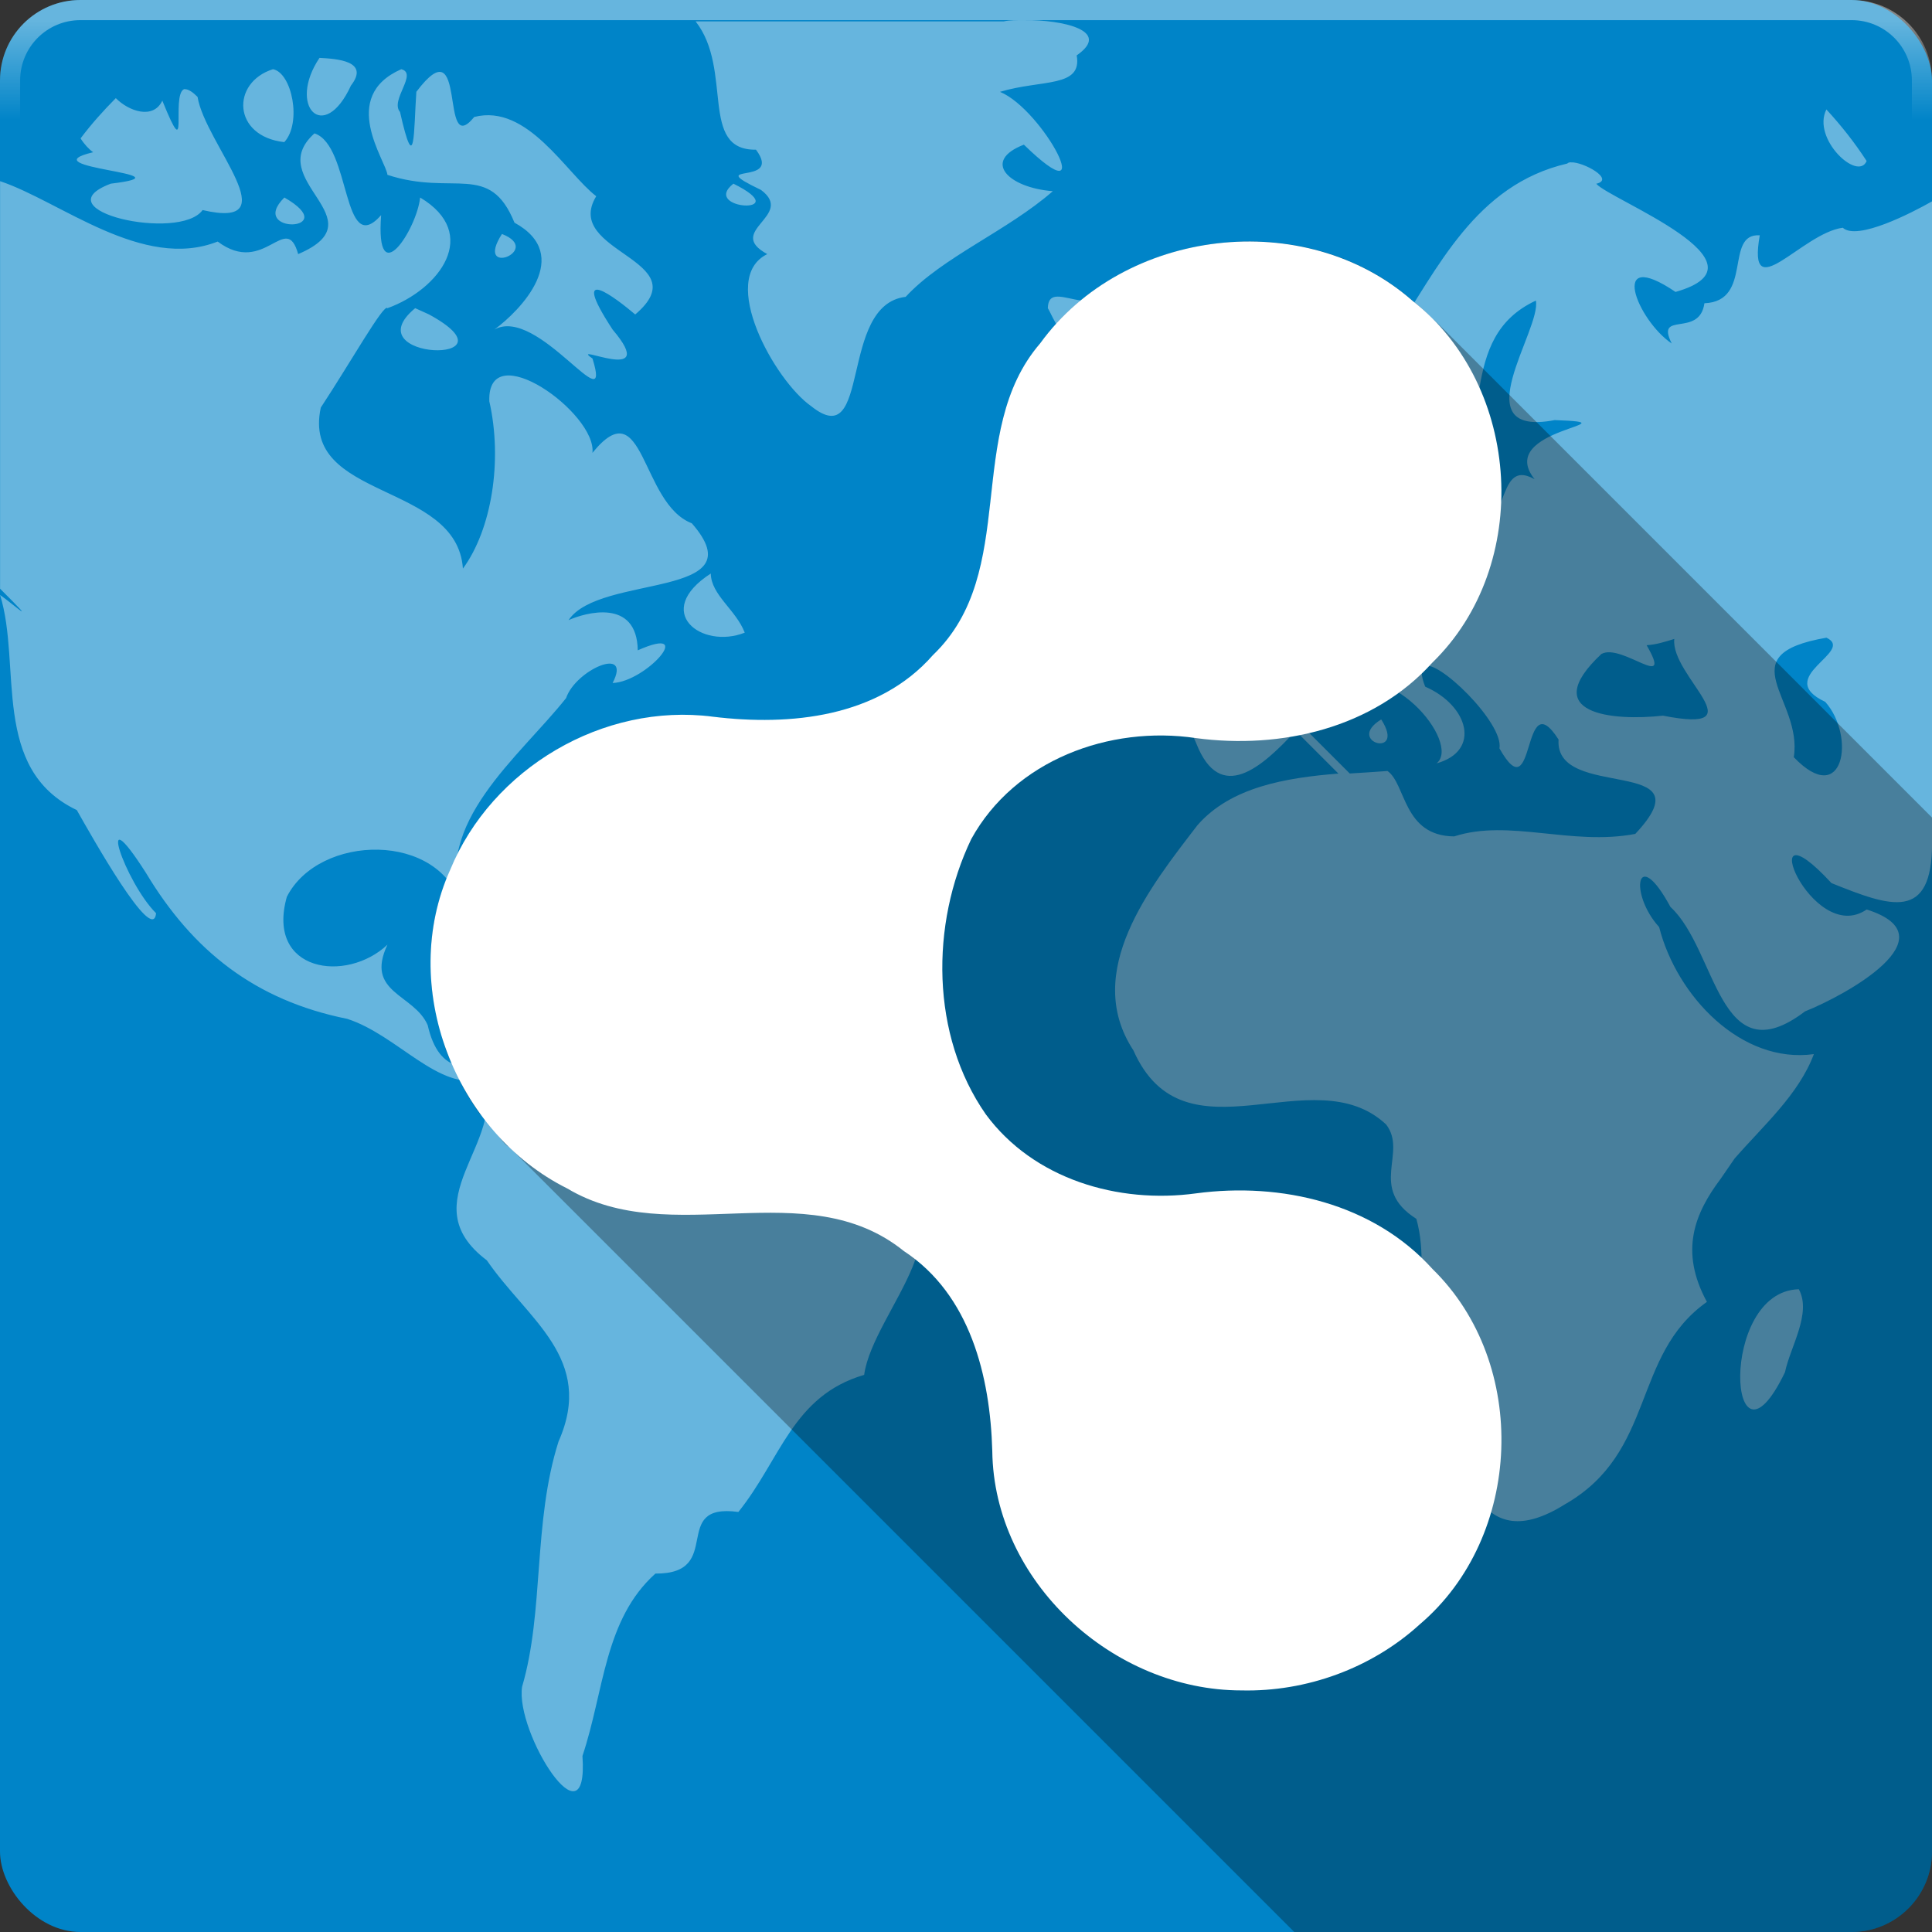<?xml version="1.0" encoding="UTF-8" standalone="no"?>
<!-- Created with Inkscape (http://www.inkscape.org/) -->

<svg
   xmlns:dc="http://purl.org/dc/elements/1.1/"
   xmlns:cc="http://creativecommons.org/ns#"
   xmlns:rdf="http://www.w3.org/1999/02/22-rdf-syntax-ns#"
   xmlns:svg="http://www.w3.org/2000/svg"
   xmlns="http://www.w3.org/2000/svg"
   xmlns:xlink="http://www.w3.org/1999/xlink"
   xmlns:sodipodi="http://sodipodi.sourceforge.net/DTD/sodipodi-0.dtd"
   xmlns:inkscape="http://www.inkscape.org/namespaces/inkscape"
   width="48"
   height="48"
   id="svg2"
   version="1.1"
   inkscape:version="0.48.4 r9939"
   sodipodi:docname="sharing.svg">
  <rect width="100%" height="100%" fill="#333333" stroke="none"/>
  <sodipodi:namedview
     id="base"
     pagecolor="#424242"
     bordercolor="#666666"
     borderopacity="1.0"
     inkscape:pageopacity="1"
     inkscape:pageshadow="2"
     inkscape:zoom="7.9999996"
     inkscape:cx="26.353592"
     inkscape:cy="17.681729"
     inkscape:document-units="px"
     inkscape:current-layer="layer2"
     showgrid="false"
     showborder="false"
     borderlayer="false"
     showguides="true"
     inkscape:guide-bbox="true"
     inkscape:window-width="1855"
     inkscape:window-height="1056"
     inkscape:window-x="65"
     inkscape:window-y="24"
     inkscape:window-maximized="1">
    <inkscape:grid
       spacingy="0.5px"
       spacingx="0.5px"
       snapvisiblegridlinesonly="true"
       enabled="true"
       visible="true"
       empspacing="5"
       id="grid3004"
       type="xygrid" />
  </sodipodi:namedview>
  <defs
     id="defs4">
    <linearGradient
       id="linearGradient4699"
       inkscape:collect="always">
      <stop
         id="stop4701"
         offset="0"
         style="stop-color:#19aeff;stop-opacity:1;" />
      <stop
         id="stop4703"
         offset="1"
         style="stop-color:#19aeff;stop-opacity:0;" />
    </linearGradient>
    <linearGradient
       id="linearGradient4691"
       inkscape:collect="always">
      <stop
         id="stop4693"
         offset="0"
         style="stop-color:#19aeff;stop-opacity:1;" />
      <stop
         id="stop4695"
         offset="1"
         style="stop-color:#19aeff;stop-opacity:0;" />
    </linearGradient>
    <linearGradient
       id="linearGradient4665">
      <stop
         id="stop4667"
         offset="0"
         style="stop-color:#95dbff;stop-opacity:1;" />
      <stop
         id="stop4669"
         offset="1"
         style="stop-color:#006ba2;stop-opacity:1;" />
    </linearGradient>
    <linearGradient
       id="linearGradient4634">
      <stop
         id="stop4636"
         offset="0"
         style="stop-color:#000000;stop-opacity:0.384;" />
      <stop
         id="stop4638"
         offset="1"
         style="stop-color:#000000;stop-opacity:0;" />
    </linearGradient>
    <linearGradient
       gradientUnits="userSpaceOnUse"
       y2="28"
       x2="25"
       y1="3"
       x1="3"
       id="linearGradient3821-9"
       xlink:href="#linearGradient3815-5"
       inkscape:collect="always" />
    <linearGradient
       id="linearGradient3815-5"
       inkscape:collect="always">
      <stop
         id="stop3817-1"
         offset="0"
         style="stop-color:#ffffff;stop-opacity:1;" />
      <stop
         id="stop3819-9"
         offset="1"
         style="stop-color:#ffffff;stop-opacity:0;" />
    </linearGradient>
    <linearGradient
       gradientUnits="userSpaceOnUse"
       y2="1047.362"
       x2="42.5"
       y1="1049.862"
       x1="45"
       id="linearGradient4697"
       xlink:href="#linearGradient4691"
       inkscape:collect="always" />
    <linearGradient
       gradientUnits="userSpaceOnUse"
       y2="3"
       x2="27.5"
       y1="0.5"
       x1="27.5"
       id="linearGradient4705"
       xlink:href="#linearGradient4699"
       inkscape:collect="always" />
    <linearGradient
       gradientUnits="userSpaceOnUse"
       y2="1047.362"
       x2="42.5"
       y1="1049.862"
       x1="45"
       id="linearGradient4697-1"
       xlink:href="#linearGradient4691-0"
       inkscape:collect="always" />
    <linearGradient
       id="linearGradient4691-0"
       inkscape:collect="always">
      <stop
         id="stop4693-5"
         offset="0"
         style="stop-color:#19aeff;stop-opacity:1;" />
      <stop
         id="stop4695-5"
         offset="1"
         style="stop-color:#19aeff;stop-opacity:0;" />
    </linearGradient>
    <linearGradient
       inkscape:collect="always"
       xlink:href="#linearGradient4699-1"
       id="linearGradient12409"
       gradientUnits="userSpaceOnUse"
       x1="45"
       y1="1049.862"
       x2="42.5"
       y2="1047.362"
       gradientTransform="translate(0,-1004.362)" />
    <linearGradient
       gradientUnits="userSpaceOnUse"
       y2="3"
       x2="27.5"
       y1="0.5"
       x1="27.5"
       id="linearGradient4705-1"
       xlink:href="#linearGradient4699-1"
       inkscape:collect="always" />
    <linearGradient
       id="linearGradient4699-1">
      <stop
         id="stop4701-3"
         offset="0"
         style="stop-color:#ffffff;stop-opacity:1;" />
      <stop
         id="stop4703-4"
         offset="1"
         style="stop-color:#ffffff;stop-opacity:0;" />
    </linearGradient>
    <linearGradient
       inkscape:collect="always"
       xlink:href="#linearGradient4699-1"
       id="linearGradient12443"
       gradientUnits="userSpaceOnUse"
       x1="27.5"
       y1="0.5"
       x2="27.5"
       y2="3" />
    <clipPath
       id="clipPath3856"
       clipPathUnits="userSpaceOnUse">
      <path
         inkscape:connector-curvature="0"
         id="path3858"
         d="m 27.844,12.031 -15.438,15.438 8.125,8.125 L 32.938,48 46,48 c 1.108,0 2,-0.892 2,-2 l 0,-13.812 -12.031,-12.031 -8.125,-8.125 z m 10.562,2.438 0,3.25 -1.625,1.625 L 48,30.562 l 0,-6.5 -9.594,-9.594 z m -18.688,21.938 -8.938,2.438 -1.625,0 L 18.312,48 l 13,0 -11.594,-11.594 z"
         style="opacity:0.3;fill:#000000;fill-opacity:1;stroke:none;display:inline" />
    </clipPath>
    <linearGradient
       inkscape:collect="always"
       xlink:href="#linearGradient6075"
       id="linearGradient6081"
       x1="37.958"
       y1="1049.344"
       x2="37.958"
       y2="1007.44"
       gradientUnits="userSpaceOnUse" />
    <linearGradient
       inkscape:collect="always"
       id="linearGradient6075">
      <stop
         style="stop-color:#ec7928;stop-opacity:1"
         offset="0"
         id="stop6077" />
      <stop
         style="stop-color:#f29e34;stop-opacity:1"
         offset="1"
         id="stop6079" />
    </linearGradient>
    <linearGradient
       gradientTransform="translate(-84.811,-1034.986)"
       y2="1007.44"
       x2="37.958"
       y1="1049.344"
       x1="37.958"
       gradientUnits="userSpaceOnUse"
       id="linearGradient3076"
       xlink:href="#linearGradient6075"
       inkscape:collect="always" />
    <clipPath
       id="clipPath4806"
       clipPathUnits="userSpaceOnUse">
      <path
         id="path4808"
         d="m 24,11 c -3.566,0 -6.777,1.529 -9.031,3.969 l -1.125,-1.125 c -0.935,0.924 -1.374,2.586 -1.344,4.969 -0.064,0.09 -0.157,0.229 -0.25,0.375 -0.195,0.322 -0.523,0.814 -0.688,1.125 -0.519,0.79 -0.48,1.433 -0.5,2.062 L 11.5,22.812 c -0.091,0.378 -0.172,0.755 -0.219,1.156 -0.281,2.568 0.401,5.119 2.125,7.625 0.404,0.496 0.834,0.959 1.25,1.375 L 35.875,54.188 C 46.32,64.633 60.14,50.472 56.938,39.531 L 56.906,39.5 C 56.588,38.582 56.169,37.758 55.625,37.031 L 34.438,15.812 c 0.063,0.249 0.083,0.435 0.125,0.656 l -1.875,-1.875 C 30.458,12.364 27.389,11 24,11 z"
         style="fill:#000000;fill-opacity:0.547;stroke:none;display:inline"
         inkscape:connector-curvature="0" />
    </clipPath>
    <clipPath
       id="clipPath4876"
       clipPathUnits="userSpaceOnUse">
      <path
         id="path4878"
         d="m 24,11 c -3.566,0 -6.777,1.529 -9.031,3.969 l -1.125,-1.125 c -0.935,0.924 -1.374,2.586 -1.344,4.969 -0.064,0.09 -0.157,0.229 -0.25,0.375 -0.195,0.322 -0.523,0.814 -0.688,1.125 -0.519,0.79 -0.48,1.433 -0.5,2.062 L 11.5,22.812 c -0.091,0.378 -0.172,0.755 -0.219,1.156 -0.281,2.568 0.401,5.119 2.125,7.625 0.404,0.496 0.834,0.959 1.25,1.375 L 29.688,48 46,48 c 1.108,0 2,-0.892 2,-2 L 48,29.406 34.438,15.812 c 0.063,0.249 0.083,0.435 0.125,0.656 l -1.875,-1.875 C 30.458,12.364 27.389,11 24,11 z"
         style="fill:#000000;fill-opacity:0.547;stroke:none;display:inline"
         inkscape:connector-curvature="0" />
    </clipPath>
    <clipPath
       clipPathUnits="userSpaceOnUse"
       id="clipPath4748">
      <path
         inkscape:connector-curvature="0"
         id="path4750"
         d="M 14.656,32.969 29.688,48 46,48 c 1.108,0 2,-0.892 2,-2 L 48,29.406 34.438,15.812 c 0.063,0.249 0.083,0.435 0.125,0.656 C 35.5,31 24.5,36.5 14.656,32.969 z"
         style="opacity:0.3;fill:#000000;fill-opacity:1;stroke:none;display:inline"
         sodipodi:nodetypes="ccsscccc" />
    </clipPath>
    <clipPath
       clipPathUnits="userSpaceOnUse"
       id="clipPath4778">
      <path
         inkscape:connector-curvature="0"
         id="path4780"
         d="m 24,11 c -3.566,0 -6.777,1.529 -9.031,3.969 l -1.125,-1.125 c -0.935,0.924 -1.374,2.586 -1.344,4.969 -0.064,0.09 -0.157,0.229 -0.25,0.375 -0.195,0.322 -0.523,0.814 -0.688,1.125 -0.519,0.79 -0.48,1.433 -0.5,2.062 L 11.5,22.812 c -0.091,0.378 -0.172,0.755 -0.219,1.156 -0.281,2.568 0.401,5.119 2.125,7.625 0.404,0.496 1.011,1.224 1.427,1.64 9.822,-10.844 10.718,-9.082 14.405,-10.207 1.083,-3.576 3.364,-7.602 3.816,-8.055 C 32.985,14.907 32.888,14.797 32.688,14.594 30.458,12.364 27.389,11 24,11 z"
         style="opacity:0.3;fill:#000000;fill-opacity:1;stroke:none;display:inline"
         sodipodi:nodetypes="scccccccccccccs" />
    </clipPath>
    <radialGradient
       r="58.02"
       fy="61.949"
       fx="63.98"
       cy="61.949"
       cx="63.98"
       gradientTransform="matrix(6.125,0,0,4.481,-135.867,-31.234)"
       gradientUnits="userSpaceOnUse"
       id="radialGradient4922"
       xlink:href="#linearGradient4132"
       inkscape:collect="always" />
    <radialGradient
       inkscape:collect="always"
       xlink:href="#linearGradient4132"
       id="radialGradient3930"
       gradientUnits="userSpaceOnUse"
       gradientTransform="matrix(6.125,0,0,4.481,-135.867,-21.58)"
       cx="63.98"
       cy="61.949"
       fx="63.98"
       fy="61.949"
       r="58.02" />
    <linearGradient
       y2="7.017"
       x2="45.448"
       y1="92.54"
       x1="45.448"
       gradientTransform="scale(1.006,0.994)"
       gradientUnits="userSpaceOnUse"
       id="linearGradient3227"
       xlink:href="#ButtonShadow"
       inkscape:collect="always" />
    <linearGradient
       id="linearGradient5944-6-9-3-2">
      <stop
         id="stop5946-9-5-0-5"
         style="stop-color:#f0f0f0;stop-opacity:1"
         offset="0" />
      <stop
         id="stop5952-4-9-7-8"
         style="stop-color:#e6e6e6;stop-opacity:1"
         offset="0.5" />
      <stop
         id="stop5954-4-7-2-9"
         style="stop-color:#d2d2d2;stop-opacity:1"
         offset="0.5" />
      <stop
         id="stop5948-6-2-1-0"
         style="stop-color:#bebebe;stop-opacity:1"
         offset="1" />
    </linearGradient>
    <linearGradient
       id="linearGradient5932-3-2-4-3">
      <stop
         id="stop5934-3-2-9-4"
         style="stop-color:#ff7c53;stop-opacity:1"
         offset="0" />
      <stop
         id="stop5940-1-4-5-4"
         style="stop-color:#f21919;stop-opacity:1"
         offset="0.5" />
      <stop
         id="stop5942-5-4-7-3"
         style="stop-color:#db1414;stop-opacity:1"
         offset="0.5" />
      <stop
         id="stop5936-2-5-0-9"
         style="stop-color:#9b1818;stop-opacity:1"
         offset="1" />
    </linearGradient>
    <filter
       x="-0.192"
       y="-0.192"
       width="1.384"
       height="1.384"
       color-interpolation-filters="sRGB"
       id="filter3794">
      <feGaussianBlur
         id="feGaussianBlur3796"
         stdDeviation="5.28" />
    </filter>
    <clipPath
       id="clipPath4355">
      <rect
         width="84"
         height="80"
         rx="6"
         ry="6"
         x="6"
         y="6"
         id="rect4357"
         style="fill:#ffffff;fill-opacity:1;fill-rule:nonzero;stroke:none" />
    </clipPath>
    <linearGradient
       id="linearGradient3737">
      <stop
         id="stop3739"
         style="stop-color:#ffffff;stop-opacity:1"
         offset="0" />
      <stop
         id="stop3741"
         style="stop-color:#ffffff;stop-opacity:0"
         offset="1" />
    </linearGradient>
    <linearGradient
       x1="48"
       y1="20.221"
       x2="48"
       y2="138.661"
       id="linearGradient3613"
       xlink:href="#linearGradient3737"
       gradientUnits="userSpaceOnUse" />
    <linearGradient
       id="linearGradient4132">
      <stop
         id="stop4134"
         style="stop-color:#7bb8f0;stop-opacity:1"
         offset="0" />
      <stop
         id="stop4136"
         style="stop-color:#b5d5f2;stop-opacity:0.122"
         offset="1" />
    </linearGradient>
    <radialGradient
       inkscape:collect="always"
       xlink:href="#linearGradient4132"
       id="radialGradient3088"
       gradientUnits="userSpaceOnUse"
       gradientTransform="matrix(6.125,0,0,4.481,-135.867,-21.58)"
       cx="63.98"
       cy="61.949"
       fx="63.98"
       fy="61.949"
       r="58.02" />
    <linearGradient
       id="linearGradient3700-5-1">
      <stop
         id="stop3702-0-2"
         style="stop-color:#156ab9;stop-opacity:1"
         offset="0" />
      <stop
         id="stop3704-4-9"
         style="stop-color:#5ba1e4;stop-opacity:1"
         offset="1" />
    </linearGradient>
    <linearGradient
       gradientTransform="matrix(5.01,0,0,5.01,520.402,57.19)"
       inkscape:collect="always"
       xlink:href="#linearGradient3700-5-1"
       id="linearGradient3097"
       gradientUnits="userSpaceOnUse"
       x1="48"
       y1="90"
       x2="48"
       y2="5.988" />
    <filter
       color-interpolation-filters="sRGB"
       id="filter3174">
      <feGaussianBlur
         id="feGaussianBlur3176"
         stdDeviation="1.71" />
    </filter>
    <linearGradient
       x1="45.448"
       y1="92.54"
       x2="45.448"
       y2="7.017"
       id="ButtonShadow"
       gradientUnits="userSpaceOnUse"
       gradientTransform="scale(1.006,0.994)">
      <stop
         id="stop3750"
         style="stop-color:#000000;stop-opacity:1"
         offset="0" />
      <stop
         id="stop3752"
         style="stop-color:#000000;stop-opacity:0.588"
         offset="1" />
    </linearGradient>
    <linearGradient
       id="linearGradient4046-3">
      <stop
         offset="0"
         style="stop-color:#000000;stop-opacity:1;"
         id="stop4048-7" />
      <stop
         offset="1"
         style="stop-color:#ffffff;stop-opacity:0.2"
         id="stop4050-73" />
    </linearGradient>
    <linearGradient
       y2="-55.941"
       x2="1763.69"
       y1="155.597"
       x1="1764.649"
       gradientUnits="userSpaceOnUse"
       id="linearGradient4086-12"
       xlink:href="#linearGradient4046-3"
       inkscape:collect="always" />
    <linearGradient
       id="linearGradient3737-9">
      <stop
         offset="0"
         style="stop-color:#ffffff;stop-opacity:1"
         id="stop3739-7" />
      <stop
         offset="1"
         style="stop-color:#ffffff;stop-opacity:0"
         id="stop3741-4" />
    </linearGradient>
    <linearGradient
       y2="363.738"
       x2="988.786"
       y1="51.512"
       x1="993.439"
       gradientTransform="translate(778.6,-360.56)"
       gradientUnits="userSpaceOnUse"
       id="linearGradient4084-8"
       xlink:href="#linearGradient3737-9"
       inkscape:collect="always" />
    <linearGradient
       inkscape:collect="always"
       xlink:href="#ButtonShadow-0-1-1-5-9"
       id="linearGradient5342-3"
       gradientUnits="userSpaceOnUse"
       gradientTransform="matrix(1.007,0,0,1.007,-810.489,593.137)"
       x1="1012.513"
       y1="484.417"
       x2="1006.808"
       y2="20.626" />
    <linearGradient
       y2="20.626"
       x2="1006.808"
       y1="484.417"
       x1="1012.513"
       gradientTransform="matrix(1.015,0,0,1.015,-816.69,592.997)"
       gradientUnits="userSpaceOnUse"
       id="linearGradient4116-6-3"
       xlink:href="#ButtonShadow-0-1-1-5-9"
       inkscape:collect="always" />
    <linearGradient
       y2="20.626"
       x2="1006.808"
       y1="484.417"
       x1="1012.513"
       gradientTransform="matrix(1.023,0,0,1.023,-823.777,592.838)"
       gradientUnits="userSpaceOnUse"
       id="linearGradient4110-6-7"
       xlink:href="#ButtonShadow-0-1-1-5-9"
       inkscape:collect="always" />
    <linearGradient
       y2="20.626"
       x2="1006.808"
       y1="484.417"
       x1="1012.513"
       gradientTransform="matrix(1.04,0,0,1.04,-837.951,592.518)"
       gradientUnits="userSpaceOnUse"
       id="linearGradient4112-2-6"
       xlink:href="#ButtonShadow-0-1-1-5-9"
       inkscape:collect="always" />
    <linearGradient
       gradientTransform="matrix(1.006,0,0,0.994,100,0)"
       gradientUnits="userSpaceOnUse"
       id="ButtonShadow-0-1-1-5-9"
       y2="7.017"
       x2="45.448"
       y1="92.54"
       x1="45.448">
      <stop
         offset="0"
         style="stop-color:#000000;stop-opacity:1"
         id="stop3750-8-9-3-6-4" />
      <stop
         offset="1"
         style="stop-color:#000000;stop-opacity:0.588"
         id="stop3752-5-6-4-2-9" />
    </linearGradient>
    <linearGradient
       y2="20.626"
       x2="1006.808"
       y1="484.417"
       x1="1012.513"
       gradientTransform="matrix(1.032,0,0,1.032,-830.864,592.678)"
       gradientUnits="userSpaceOnUse"
       id="linearGradient4114-2-6"
       xlink:href="#ButtonShadow-0-1-1-5-9"
       inkscape:collect="always" />
    <linearGradient
       id="linearGradient2460"
       y2="44.984"
       gradientUnits="userSpaceOnUse"
       x2="19.36"
       y1="21.031"
       x1="19.245">
      <stop
         id="stop3602"
         style="stop-color:#fafafa;stop-opacity:1;"
         offset="0" />
      <stop
         id="stop3604"
         style="stop-color:#f0f0f0;stop-opacity:1;"
         offset="1" />
    </linearGradient>
    <radialGradient
       inkscape:collect="always"
       xlink:href="#linearGradient4132"
       id="radialGradient3227"
       gradientUnits="userSpaceOnUse"
       gradientTransform="matrix(6.125,0,0,4.481,-135.867,-31.234)"
       cx="63.98"
       cy="61.949"
       fx="63.98"
       fy="61.949"
       r="58.02" />
    <linearGradient
       inkscape:collect="always"
       xlink:href="#ButtonShadow-0-1-1-5"
       id="linearGradient5342"
       gradientUnits="userSpaceOnUse"
       gradientTransform="matrix(1.007,0,0,1.007,-810.489,593.137)"
       x1="1012.513"
       y1="484.417"
       x2="1006.808"
       y2="20.626" />
    <linearGradient
       id="linearGradient4046-5">
      <stop
         offset="0"
         style="stop-color:#000000;stop-opacity:1;"
         id="stop4048-7-8" />
      <stop
         offset="1"
         style="stop-color:#ffffff;stop-opacity:0.2"
         id="stop4050-2" />
    </linearGradient>
    <linearGradient
       y2="-55.941"
       x2="1763.69"
       y1="155.597"
       x1="1764.649"
       gradientUnits="userSpaceOnUse"
       id="linearGradient4086-1"
       xlink:href="#linearGradient4046-5"
       inkscape:collect="always" />
    <linearGradient
       id="linearGradient3737-5">
      <stop
         offset="0"
         style="stop-color:#ffffff;stop-opacity:1"
         id="stop3739-4" />
      <stop
         offset="1"
         style="stop-color:#ffffff;stop-opacity:0"
         id="stop3741-6" />
    </linearGradient>
    <linearGradient
       y2="363.738"
       x2="988.786"
       y1="51.512"
       x1="993.439"
       gradientTransform="translate(778.6,-360.56)"
       gradientUnits="userSpaceOnUse"
       id="linearGradient4084-6"
       xlink:href="#linearGradient3737-5"
       inkscape:collect="always" />
    <linearGradient
       id="linearGradient4487-3">
      <stop
         offset="0"
         style="stop-color:#000000;stop-opacity:1"
         id="stop4489-1" />
      <stop
         offset="1"
         style="stop-color:#000000;stop-opacity:0"
         id="stop4491-5" />
    </linearGradient>
    <linearGradient
       y2="251.661"
       x2="1011.953"
       y1="476.26"
       x1="1016.104"
       gradientTransform="translate(-146.22,369.088)"
       gradientUnits="userSpaceOnUse"
       id="linearGradient4082-3"
       xlink:href="#linearGradient4487-3"
       inkscape:collect="always" />
    <linearGradient
       gradientTransform="matrix(1.006,0,0,0.994,100,0)"
       gradientUnits="userSpaceOnUse"
       id="linearGradient5313"
       y2="7.017"
       x2="45.448"
       y1="92.54"
       x1="45.448">
      <stop
         offset="0"
         style="stop-color:#000000;stop-opacity:1"
         id="stop5315" />
      <stop
         offset="1"
         style="stop-color:#000000;stop-opacity:0.588"
         id="stop5317" />
    </linearGradient>
    <linearGradient
       inkscape:collect="always"
       xlink:href="#ButtonShadow-0-1-1-5"
       id="linearGradient3372"
       gradientUnits="userSpaceOnUse"
       gradientTransform="matrix(1.007,0,0,1.007,-810.489,593.137)"
       x1="1012.513"
       y1="484.417"
       x2="1006.808"
       y2="20.626" />
    <linearGradient
       gradientTransform="matrix(1.006,0,0,0.994,100,0)"
       gradientUnits="userSpaceOnUse"
       id="linearGradient5306"
       y2="7.017"
       x2="45.448"
       y1="92.54"
       x1="45.448">
      <stop
         offset="0"
         style="stop-color:#000000;stop-opacity:1"
         id="stop5308" />
      <stop
         offset="1"
         style="stop-color:#000000;stop-opacity:0.588"
         id="stop5310" />
    </linearGradient>
    <linearGradient
       y2="20.626"
       x2="1006.808"
       y1="484.417"
       x1="1012.513"
       gradientTransform="matrix(1.015,0,0,1.015,-816.69,592.997)"
       gradientUnits="userSpaceOnUse"
       id="linearGradient4116-6"
       xlink:href="#ButtonShadow-0-1-1-5"
       inkscape:collect="always" />
    <linearGradient
       gradientTransform="matrix(1.006,0,0,0.994,100,0)"
       gradientUnits="userSpaceOnUse"
       id="linearGradient5299"
       y2="7.017"
       x2="45.448"
       y1="92.54"
       x1="45.448">
      <stop
         offset="0"
         style="stop-color:#000000;stop-opacity:1"
         id="stop5301" />
      <stop
         offset="1"
         style="stop-color:#000000;stop-opacity:0.588"
         id="stop5303" />
    </linearGradient>
    <linearGradient
       y2="20.626"
       x2="1006.808"
       y1="484.417"
       x1="1012.513"
       gradientTransform="matrix(1.023,0,0,1.023,-823.777,592.838)"
       gradientUnits="userSpaceOnUse"
       id="linearGradient4110-6"
       xlink:href="#ButtonShadow-0-1-1-5"
       inkscape:collect="always" />
    <linearGradient
       gradientTransform="matrix(1.006,0,0,0.994,100,0)"
       gradientUnits="userSpaceOnUse"
       id="linearGradient5292"
       y2="7.017"
       x2="45.448"
       y1="92.54"
       x1="45.448">
      <stop
         offset="0"
         style="stop-color:#000000;stop-opacity:1"
         id="stop5294" />
      <stop
         offset="1"
         style="stop-color:#000000;stop-opacity:0.588"
         id="stop5296" />
    </linearGradient>
    <linearGradient
       y2="20.626"
       x2="1006.808"
       y1="484.417"
       x1="1012.513"
       gradientTransform="matrix(1.04,0,0,1.04,-837.951,592.518)"
       gradientUnits="userSpaceOnUse"
       id="linearGradient4112-2"
       xlink:href="#ButtonShadow-0-1-1-5"
       inkscape:collect="always" />
    <linearGradient
       gradientTransform="matrix(1.006,0,0,0.994,100,0)"
       gradientUnits="userSpaceOnUse"
       id="ButtonShadow-0-1-1-5"
       y2="7.017"
       x2="45.448"
       y1="92.54"
       x1="45.448">
      <stop
         offset="0"
         style="stop-color:#000000;stop-opacity:1"
         id="stop3750-8-9-3-6" />
      <stop
         offset="1"
         style="stop-color:#000000;stop-opacity:0.588"
         id="stop3752-5-6-4-2" />
    </linearGradient>
    <linearGradient
       y2="20.626"
       x2="1006.808"
       y1="484.417"
       x1="1012.513"
       gradientTransform="matrix(1.032,0,0,1.032,-830.864,592.678)"
       gradientUnits="userSpaceOnUse"
       id="linearGradient4114-2"
       xlink:href="#ButtonShadow-0-1-1-5"
       inkscape:collect="always" />
    <linearGradient
       y2="20.626"
       x2="1006.808"
       y1="484.417"
       x1="1012.513"
       gradientTransform="matrix(1.007,0,0,1.007,-810.489,593.137)"
       gradientUnits="userSpaceOnUse"
       id="linearGradient4118"
       xlink:href="#ButtonShadow-0-1-1"
       inkscape:collect="always" />
    <linearGradient
       y2="20.626"
       x2="1006.808"
       y1="484.417"
       x1="1012.513"
       gradientTransform="matrix(1.015,0,0,1.015,-816.69,592.997)"
       gradientUnits="userSpaceOnUse"
       id="linearGradient4116"
       xlink:href="#ButtonShadow-0-1-1"
       inkscape:collect="always" />
    <linearGradient
       y2="20.626"
       x2="1006.808"
       y1="484.417"
       x1="1012.513"
       gradientTransform="matrix(1.032,0,0,1.032,-830.864,592.678)"
       gradientUnits="userSpaceOnUse"
       id="linearGradient4114"
       xlink:href="#ButtonShadow-0-1-1"
       inkscape:collect="always" />
    <linearGradient
       y2="20.626"
       x2="1006.808"
       y1="484.417"
       x1="1012.513"
       gradientTransform="matrix(1.04,0,0,1.04,-837.951,592.518)"
       gradientUnits="userSpaceOnUse"
       id="linearGradient4112"
       xlink:href="#ButtonShadow-0-1-1"
       inkscape:collect="always" />
    <linearGradient
       y2="20.626"
       x2="1006.808"
       y1="484.417"
       x1="1012.513"
       gradientTransform="matrix(1.023,0,0,1.023,-823.777,592.838)"
       gradientUnits="userSpaceOnUse"
       id="linearGradient4110"
       xlink:href="#ButtonShadow-0-1-1"
       inkscape:collect="always" />
    <linearGradient
       y2="20.626"
       x2="1006.808"
       y1="484.417"
       x1="1012.513"
       gradientTransform="matrix(1.023,0,0,1.023,-823.777,592.838)"
       gradientUnits="userSpaceOnUse"
       id="linearGradient4101"
       xlink:href="#ButtonShadow-0-1-1"
       inkscape:collect="always" />
    <linearGradient
       y2="20.626"
       x2="1006.808"
       y1="484.417"
       x1="1012.513"
       gradientTransform="matrix(1.04,0,0,1.04,-837.951,592.518)"
       gradientUnits="userSpaceOnUse"
       id="linearGradient4098"
       xlink:href="#ButtonShadow-0-1-1"
       inkscape:collect="always" />
    <linearGradient
       y2="20.626"
       x2="1006.808"
       y1="484.417"
       x1="1012.513"
       gradientTransform="matrix(1.032,0,0,1.032,-830.864,592.678)"
       gradientUnits="userSpaceOnUse"
       id="linearGradient4095"
       xlink:href="#ButtonShadow-0-1-1"
       inkscape:collect="always" />
    <linearGradient
       y2="20.626"
       x2="1006.808"
       y1="484.417"
       x1="1012.513"
       gradientTransform="matrix(1.015,0,0,1.015,-816.69,592.997)"
       gradientUnits="userSpaceOnUse"
       id="linearGradient4092"
       xlink:href="#ButtonShadow-0-1-1"
       inkscape:collect="always" />
    <linearGradient
       y2="20.626"
       x2="1006.808"
       y1="484.417"
       x1="1012.513"
       gradientTransform="matrix(1.007,0,0,1.007,-810.489,593.137)"
       gradientUnits="userSpaceOnUse"
       id="linearGradient4089"
       xlink:href="#ButtonShadow-0-1-1"
       inkscape:collect="always" />
    <linearGradient
       y2="-55.941"
       x2="1763.69"
       y1="155.597"
       x1="1764.649"
       gradientUnits="userSpaceOnUse"
       id="linearGradient4086"
       xlink:href="#linearGradient4046"
       inkscape:collect="always" />
    <linearGradient
       y2="363.738"
       x2="988.786"
       y1="51.512"
       x1="993.439"
       gradientTransform="translate(778.6,-360.56)"
       gradientUnits="userSpaceOnUse"
       id="linearGradient4084"
       xlink:href="#linearGradient3737-8"
       inkscape:collect="always" />
    <linearGradient
       y2="251.661"
       x2="1011.953"
       y1="476.26"
       x1="1016.104"
       gradientTransform="translate(-146.22,369.088)"
       gradientUnits="userSpaceOnUse"
       id="linearGradient4082"
       xlink:href="#linearGradient4487"
       inkscape:collect="always" />
    <linearGradient
       gradientTransform="translate(-146.22,369.088)"
       gradientUnits="userSpaceOnUse"
       y2="251.661"
       x2="1011.953"
       y1="476.26"
       x1="1016.104"
       id="linearGradient4068"
       xlink:href="#linearGradient4487"
       inkscape:collect="always" />
    <linearGradient
       y2="48"
       x2="48"
       y1="48"
       x1="6"
       gradientTransform="matrix(5.619,0,0,5.619,-262.497,1674.507)"
       gradientUnits="userSpaceOnUse"
       id="linearGradient4059"
       xlink:href="#linearGradient4487"
       inkscape:collect="always" />
    <linearGradient
       gradientTransform="matrix(5.619,0,0,5.619,1674.507,-276.931)"
       y2="63.893"
       x2="36.357"
       y1="6"
       x1="36.357"
       gradientUnits="userSpaceOnUse"
       id="linearGradient4056"
       xlink:href="#linearGradient3737-8"
       inkscape:collect="always" />
    <radialGradient
       r="42"
       fy="90.172"
       fx="48"
       cy="90.172"
       cx="48"
       gradientTransform="matrix(6.503,0,0,5.596,1632.078,-275.824)"
       gradientUnits="userSpaceOnUse"
       id="radialGradient4053"
       xlink:href="#linearGradient3737-8"
       inkscape:collect="always" />
    <linearGradient
       y2="-55.941"
       x2="1763.69"
       y1="155.597"
       x1="1764.649"
       gradientUnits="userSpaceOnUse"
       id="linearGradient4044"
       xlink:href="#linearGradient4046"
       inkscape:collect="always" />
    <linearGradient
       y2="363.738"
       x2="988.786"
       y1="51.512"
       x1="993.439"
       gradientTransform="translate(778.6,-360.56)"
       gradientUnits="userSpaceOnUse"
       id="linearGradient4042"
       xlink:href="#linearGradient3737-8"
       inkscape:collect="always" />
    <linearGradient
       y2="138.661"
       x2="48"
       y1="20.221"
       x1="48"
       gradientUnits="userSpaceOnUse"
       id="linearGradient3199"
       xlink:href="#linearGradient3737-8"
       inkscape:collect="always" />
    <radialGradient
       r="216"
       fy="256"
       fx="255.994"
       cy="256"
       cx="255.994"
       gradientTransform="matrix(1.093,0,0,1.093,-23.697,-23.704)"
       gradientUnits="userSpaceOnUse"
       id="radialGradient6806"
       xlink:href="#linearGradient3834"
       inkscape:collect="always" />
    <linearGradient
       y2="196.434"
       x2="-52.194"
       y1="211.289"
       x1="-51.905"
       gradientTransform="matrix(2.54,-0.105,0.105,2.54,433.014,-301.412)"
       gradientUnits="userSpaceOnUse"
       id="linearGradient6793"
       xlink:href="#linearGradient4295-7-5"
       inkscape:collect="always" />
    <linearGradient
       y2="14.417"
       x2="86.211"
       y1="22.738"
       x1="105.157"
       gradientTransform="matrix(2.542,0,0,2.542,90.505,96.07)"
       gradientUnits="userSpaceOnUse"
       id="linearGradient6791"
       xlink:href="#linearGradient4295-7-5"
       inkscape:collect="always" />
    <linearGradient
       y2="36.006"
       x2="61.245"
       y1="34.297"
       x1="60.286"
       gradientTransform="matrix(4.431,0,0,4.431,-18.461,26.201)"
       gradientUnits="userSpaceOnUse"
       id="linearGradient6789"
       xlink:href="#XMLID_100_-3-6"
       inkscape:collect="always" />
    <linearGradient
       y2="71.76"
       x2="60.433"
       y1="67.845"
       x1="80.929"
       gradientTransform="matrix(2.542,0,0,2.542,94.817,83.453)"
       gradientUnits="userSpaceOnUse"
       id="linearGradient6787"
       xlink:href="#XMLID_90_-58-6"
       inkscape:collect="always" />
    <linearGradient
       y2="63.893"
       x2="50.721"
       y1="47.486"
       x1="41.5"
       gradientTransform="matrix(2.542,0,0,2.542,90.505,96.07)"
       gradientUnits="userSpaceOnUse"
       id="linearGradient6785"
       xlink:href="#XMLID_87_-8-6"
       inkscape:collect="always" />
    <linearGradient
       y2="44.27"
       x2="58.139"
       y1="41.267"
       x1="54.825"
       gradientTransform="matrix(2.542,0,0,2.542,93.365,97.341)"
       gradientUnits="userSpaceOnUse"
       id="linearGradient6783"
       xlink:href="#XMLID_86_-84-8"
       inkscape:collect="always" />
    <linearGradient
       y2="42.945"
       x2="51.856"
       y1="44.32"
       x1="48.731"
       gradientTransform="matrix(2.542,0,0,2.542,95.448,97.418)"
       gradientUnits="userSpaceOnUse"
       id="linearGradient6781"
       xlink:href="#XMLID_77_-55-1"
       inkscape:collect="always" />
    <radialGradient
       r="59.037"
       fy="61.809"
       fx="63.994"
       cy="61.809"
       cx="63.994"
       gradientTransform="matrix(2.542,0,0,2.464,90.505,100.871)"
       gradientUnits="userSpaceOnUse"
       id="radialGradient6779"
       xlink:href="#XMLID_74_-8-1"
       inkscape:collect="always" />
    <radialGradient
       r="216"
       fy="256"
       fx="255.994"
       cy="256"
       cx="255.994"
       gradientTransform="matrix(1.093,0,0,1.093,-23.697,-23.704)"
       gradientUnits="userSpaceOnUse"
       id="radialGradient6777"
       xlink:href="#linearGradient3834"
       inkscape:collect="always" />
    <linearGradient
       y2="138.661"
       x2="48"
       y1="20.221"
       x1="48"
       gradientUnits="userSpaceOnUse"
       id="linearGradient6743"
       xlink:href="#linearGradient3737-8"
       inkscape:collect="always" />
    <linearGradient
       inkscape:collect="always"
       xlink:href="#linearGradient4487"
       id="linearGradient6640"
       gradientUnits="userSpaceOnUse"
       gradientTransform="translate(-96,0)"
       x1="6"
       y1="48"
       x2="48"
       y2="48" />
    <linearGradient
       id="linearGradient4487">
      <stop
         offset="0"
         style="stop-color:#000000;stop-opacity:1"
         id="stop4489" />
      <stop
         offset="1"
         style="stop-color:#000000;stop-opacity:0"
         id="stop4491" />
    </linearGradient>
    <linearGradient
       gradientTransform="translate(-96,0)"
       gradientUnits="userSpaceOnUse"
       xlink:href="#linearGradient4487"
       id="linearGradient4493"
       y2="48"
       x2="48"
       y1="48"
       x1="6" />
    <linearGradient
       id="linearGradient6625">
      <stop
         offset="0"
         style="stop-color:#ffffff;stop-opacity:1"
         id="stop6627" />
      <stop
         offset="1"
         style="stop-color:#ffffff;stop-opacity:0"
         id="stop6629" />
    </linearGradient>
    <radialGradient
       gradientTransform="matrix(1.157,0,0,0.996,-7.551,0.197)"
       gradientUnits="userSpaceOnUse"
       xlink:href="#linearGradient3737-8"
       id="radialGradient3619"
       fy="90.172"
       fx="48"
       r="42"
       cy="90.172"
       cx="48" />
    <linearGradient
       id="linearGradient6618">
      <stop
         offset="0"
         style="stop-color:#ffffff;stop-opacity:1"
         id="stop6620" />
      <stop
         offset="1"
         style="stop-color:#ffffff;stop-opacity:0"
         id="stop6622" />
    </linearGradient>
    <linearGradient
       gradientUnits="userSpaceOnUse"
       xlink:href="#linearGradient3737-8"
       id="linearGradient3188"
       y2="63.893"
       x2="36.357"
       y1="6"
       x1="36.357" />
    <filter
       id="filter3794-4"
       color-interpolation-filters="sRGB"
       height="1.384"
       width="1.384"
       y="-0.192"
       x="-0.192">
      <feGaussianBlur
         stdDeviation="5.28"
         id="feGaussianBlur3796-4" />
    </filter>
    <clipPath
       id="clipPath3613">
      <rect
         style="fill:#ffffff;fill-opacity:1;fill-rule:nonzero;stroke:none"
         id="rect3615"
         y="6"
         x="6"
         ry="6"
         rx="6"
         height="84"
         width="84" />
    </clipPath>
    <linearGradient
       id="linearGradient3737-8">
      <stop
         offset="0"
         style="stop-color:#ffffff;stop-opacity:1"
         id="stop3739-6" />
      <stop
         offset="1"
         style="stop-color:#ffffff;stop-opacity:0"
         id="stop3741-8" />
    </linearGradient>
    <linearGradient
       gradientUnits="userSpaceOnUse"
       xlink:href="#linearGradient3737-8"
       id="linearGradient3613-6"
       y2="138.661"
       x2="48"
       y1="20.221"
       x1="48" />
    <linearGradient
       inkscape:collect="always"
       xlink:href="#ButtonShadow-0-1-1"
       id="linearGradient6481"
       gradientUnits="userSpaceOnUse"
       gradientTransform="matrix(1.004,0,0,1.004,-112.959,48.299)"
       x1="1012.513"
       y1="484.417"
       x2="1006.808"
       y2="20.626" />
    <linearGradient
       gradientTransform="matrix(1.006,0,0,0.994,100,0)"
       gradientUnits="userSpaceOnUse"
       id="linearGradient6469"
       y2="7.017"
       x2="45.448"
       y1="92.54"
       x1="45.448">
      <stop
         offset="0"
         style="stop-color:#000000;stop-opacity:1"
         id="stop6471" />
      <stop
         offset="1"
         style="stop-color:#000000;stop-opacity:0.588"
         id="stop6473" />
    </linearGradient>
    <linearGradient
       inkscape:collect="always"
       xlink:href="#ButtonShadow-0-1-1"
       id="linearGradient6259"
       gradientUnits="userSpaceOnUse"
       gradientTransform="matrix(1.004,0,0,1.004,-112.959,48.299)"
       x1="1012.513"
       y1="484.417"
       x2="1006.808"
       y2="20.626" />
    <linearGradient
       gradientTransform="matrix(1.006,0,0,0.994,100,0)"
       gradientUnits="userSpaceOnUse"
       id="linearGradient6462"
       y2="7.017"
       x2="45.448"
       y1="92.54"
       x1="45.448">
      <stop
         offset="0"
         style="stop-color:#000000;stop-opacity:1"
         id="stop6464" />
      <stop
         offset="1"
         style="stop-color:#000000;stop-opacity:0.588"
         id="stop6466" />
    </linearGradient>
    <linearGradient
       y2="20.626"
       x2="1006.808"
       y1="484.417"
       x1="1012.513"
       gradientTransform="matrix(1.011,0,0,1.011,-118.274,48.179)"
       gradientUnits="userSpaceOnUse"
       id="linearGradient6181-2"
       xlink:href="#ButtonShadow-0-1-1"
       inkscape:collect="always" />
    <linearGradient
       gradientTransform="matrix(1.006,0,0,0.994,100,0)"
       gradientUnits="userSpaceOnUse"
       id="linearGradient6455"
       y2="7.017"
       x2="45.448"
       y1="92.54"
       x1="45.448">
      <stop
         offset="0"
         style="stop-color:#000000;stop-opacity:1"
         id="stop6457" />
      <stop
         offset="1"
         style="stop-color:#000000;stop-opacity:0.588"
         id="stop6459" />
    </linearGradient>
    <linearGradient
       y2="20.626"
       x2="1006.808"
       y1="484.417"
       x1="1012.513"
       gradientTransform="matrix(1.028,0,0,1.028,-132.448,47.86)"
       gradientUnits="userSpaceOnUse"
       id="linearGradient6189-8"
       xlink:href="#ButtonShadow-0-1-1"
       inkscape:collect="always" />
    <linearGradient
       gradientTransform="matrix(1.006,0,0,0.994,100,0)"
       gradientUnits="userSpaceOnUse"
       id="linearGradient6448"
       y2="7.017"
       x2="45.448"
       y1="92.54"
       x1="45.448">
      <stop
         offset="0"
         style="stop-color:#000000;stop-opacity:1"
         id="stop6450" />
      <stop
         offset="1"
         style="stop-color:#000000;stop-opacity:0.588"
         id="stop6452" />
    </linearGradient>
    <linearGradient
       y2="20.626"
       x2="1006.808"
       y1="484.417"
       x1="1012.513"
       gradientTransform="matrix(1.036,0,0,1.036,-139.536,47.7)"
       gradientUnits="userSpaceOnUse"
       id="linearGradient6193-2"
       xlink:href="#ButtonShadow-0-1-1"
       inkscape:collect="always" />
    <linearGradient
       gradientTransform="matrix(1.006,0,0,0.994,100,0)"
       gradientUnits="userSpaceOnUse"
       id="ButtonShadow-0-1-1"
       y2="7.017"
       x2="45.448"
       y1="92.54"
       x1="45.448">
      <stop
         offset="0"
         style="stop-color:#000000;stop-opacity:1"
         id="stop3750-8-9-3" />
      <stop
         offset="1"
         style="stop-color:#000000;stop-opacity:0.588"
         id="stop3752-5-6-4" />
    </linearGradient>
    <linearGradient
       y2="20.626"
       x2="1006.808"
       y1="484.417"
       x1="1012.513"
       gradientTransform="matrix(1.019,0,0,1.019,-125.361,48.02)"
       gradientUnits="userSpaceOnUse"
       id="linearGradient6185-2"
       xlink:href="#ButtonShadow-0-1-1"
       inkscape:collect="always" />
    <linearGradient
       gradientTransform="matrix(1.006,0,0,0.994,100,0)"
       gradientUnits="userSpaceOnUse"
       id="ButtonShadow-0-1"
       y2="7.017"
       x2="45.448"
       y1="92.54"
       x1="45.448">
      <stop
         offset="0"
         style="stop-color:#000000;stop-opacity:1"
         id="stop3750-8-9" />
      <stop
         offset="1"
         style="stop-color:#000000;stop-opacity:0.588"
         id="stop3752-5-6" />
    </linearGradient>
    <linearGradient
       gradientUnits="userSpaceOnUse"
       y2="20.626"
       x2="1006.808"
       y1="484.417"
       x1="1012.513"
       id="linearGradient6092"
       xlink:href="#ButtonShadow-0-1"
       inkscape:collect="always" />
    <radialGradient
       r="216"
       fy="256"
       fx="255.994"
       cy="256"
       cx="255.994"
       gradientTransform="matrix(1.093,0,0,1.093,-23.697,-23.704)"
       gradientUnits="userSpaceOnUse"
       id="radialGradient5571"
       xlink:href="#linearGradient3834"
       inkscape:collect="always" />
    <linearGradient
       y2="196.434"
       x2="-52.194"
       y1="211.289"
       x1="-51.905"
       gradientTransform="matrix(2.54,-0.105,0.105,2.54,433.014,-301.412)"
       gradientUnits="userSpaceOnUse"
       id="linearGradient5558"
       xlink:href="#linearGradient4295-7-5"
       inkscape:collect="always" />
    <linearGradient
       y2="14.417"
       x2="86.211"
       y1="22.738"
       x1="105.157"
       gradientTransform="matrix(2.542,0,0,2.542,90.505,96.07)"
       gradientUnits="userSpaceOnUse"
       id="linearGradient5556"
       xlink:href="#linearGradient4295-7-5"
       inkscape:collect="always" />
    <linearGradient
       y2="36.006"
       x2="61.245"
       y1="34.297"
       x1="60.286"
       gradientTransform="matrix(4.431,0,0,4.431,-18.461,26.201)"
       gradientUnits="userSpaceOnUse"
       id="linearGradient5554"
       xlink:href="#XMLID_100_-3-6"
       inkscape:collect="always" />
    <linearGradient
       y2="71.76"
       x2="60.433"
       y1="67.845"
       x1="80.929"
       gradientTransform="matrix(2.542,0,0,2.542,94.817,83.453)"
       gradientUnits="userSpaceOnUse"
       id="linearGradient5552"
       xlink:href="#XMLID_90_-58-6"
       inkscape:collect="always" />
    <linearGradient
       y2="63.893"
       x2="50.721"
       y1="47.486"
       x1="41.5"
       gradientTransform="matrix(2.542,0,0,2.542,90.505,96.07)"
       gradientUnits="userSpaceOnUse"
       id="linearGradient5550"
       xlink:href="#XMLID_87_-8-6"
       inkscape:collect="always" />
    <linearGradient
       y2="44.27"
       x2="58.139"
       y1="41.267"
       x1="54.825"
       gradientTransform="matrix(2.542,0,0,2.542,93.365,97.341)"
       gradientUnits="userSpaceOnUse"
       id="linearGradient5548"
       xlink:href="#XMLID_86_-84-8"
       inkscape:collect="always" />
    <linearGradient
       y2="42.945"
       x2="51.856"
       y1="44.32"
       x1="48.731"
       gradientTransform="matrix(2.542,0,0,2.542,95.448,97.418)"
       gradientUnits="userSpaceOnUse"
       id="linearGradient5546"
       xlink:href="#XMLID_77_-55-1"
       inkscape:collect="always" />
    <radialGradient
       r="59.037"
       fy="61.809"
       fx="63.994"
       cy="61.809"
       cx="63.994"
       gradientTransform="matrix(2.542,0,0,2.464,90.505,100.871)"
       gradientUnits="userSpaceOnUse"
       id="radialGradient5544"
       xlink:href="#XMLID_74_-8-1"
       inkscape:collect="always" />
    <radialGradient
       r="216"
       fy="256"
       fx="255.994"
       cy="256"
       cx="255.994"
       gradientTransform="matrix(1.093,0,0,1.093,-23.697,-23.704)"
       gradientUnits="userSpaceOnUse"
       id="radialGradient5542"
       xlink:href="#linearGradient3834"
       inkscape:collect="always" />
    <linearGradient
       inkscape:collect="always"
       xlink:href="#ButtonShadow-0"
       id="linearGradient5380"
       gradientUnits="userSpaceOnUse"
       gradientTransform="matrix(5.249,0,0,-5.188,490.014,-254.023)"
       x1="32.251"
       y1="6.132"
       x2="32.251"
       y2="90.239" />
    <linearGradient
       gradientTransform="matrix(1.006,0,0,0.994,100,0)"
       gradientUnits="userSpaceOnUse"
       id="linearGradient5369"
       y2="7.017"
       x2="45.448"
       y1="92.54"
       x1="45.448">
      <stop
         offset="0"
         style="stop-color:#000000;stop-opacity:1"
         id="stop5371" />
      <stop
         offset="1"
         style="stop-color:#000000;stop-opacity:0.588"
         id="stop5373" />
    </linearGradient>
    <linearGradient
       y2="90.239"
       x2="32.251"
       y1="6.132"
       x1="32.251"
       gradientTransform="matrix(1.024,0,0,-1.012,-139.928,-13.028)"
       gradientUnits="userSpaceOnUse"
       id="linearGradient4514"
       xlink:href="#ButtonShadow-0"
       inkscape:collect="always" />
    <linearGradient
       gradientTransform="matrix(1.006,0,0,0.994,100,0)"
       gradientUnits="userSpaceOnUse"
       id="linearGradient5362"
       y2="7.017"
       x2="45.448"
       y1="92.54"
       x1="45.448">
      <stop
         offset="0"
         style="stop-color:#000000;stop-opacity:1"
         id="stop5364" />
      <stop
         offset="1"
         style="stop-color:#000000;stop-opacity:0.588"
         id="stop5366" />
    </linearGradient>
    <linearGradient
       y2="90.239"
       x2="32.251"
       y1="6.132"
       x1="32.251"
       gradientTransform="matrix(5.249,0,0,-5.188,490.014,-254.023)"
       gradientUnits="userSpaceOnUse"
       id="linearGradient4511"
       xlink:href="#ButtonShadow-0"
       inkscape:collect="always" />
    <linearGradient
       gradientTransform="matrix(1.006,0,0,0.994,100,0)"
       gradientUnits="userSpaceOnUse"
       id="linearGradient5355"
       y2="7.017"
       x2="45.448"
       y1="92.54"
       x1="45.448">
      <stop
         offset="0"
         style="stop-color:#000000;stop-opacity:1"
         id="stop5357" />
      <stop
         offset="1"
         style="stop-color:#000000;stop-opacity:0.588"
         id="stop5359" />
    </linearGradient>
    <linearGradient
       y2="90.239"
       x2="32.251"
       y1="6.132"
       x1="32.251"
       gradientTransform="matrix(5.249,0,0,-5.188,490.015,-254.023)"
       gradientUnits="userSpaceOnUse"
       id="linearGradient4508"
       xlink:href="#ButtonShadow-0"
       inkscape:collect="always" />
    <linearGradient
       gradientTransform="matrix(1.006,0,0,0.994,100,0)"
       gradientUnits="userSpaceOnUse"
       id="linearGradient5348"
       y2="7.017"
       x2="45.448"
       y1="92.54"
       x1="45.448">
      <stop
         offset="0"
         style="stop-color:#000000;stop-opacity:1"
         id="stop5350" />
      <stop
         offset="1"
         style="stop-color:#000000;stop-opacity:0.588"
         id="stop5352" />
    </linearGradient>
    <linearGradient
       y2="90.239"
       x2="32.251"
       y1="6.132"
       x1="32.251"
       gradientTransform="matrix(5.249,0,0,5.188,490.015,254.023)"
       gradientUnits="userSpaceOnUse"
       id="linearGradient4505"
       xlink:href="#ButtonShadow-0"
       inkscape:collect="always" />
    <linearGradient
       gradientTransform="matrix(1.006,0,0,0.994,100,0)"
       gradientUnits="userSpaceOnUse"
       id="ButtonShadow-0"
       y2="7.017"
       x2="45.448"
       y1="92.54"
       x1="45.448">
      <stop
         offset="0"
         style="stop-color:#000000;stop-opacity:1"
         id="stop3750-8" />
      <stop
         offset="1"
         style="stop-color:#000000;stop-opacity:0.588"
         id="stop3752-5" />
    </linearGradient>
    <linearGradient
       y2="90.239"
       x2="32.251"
       y1="6.132"
       x1="32.251"
       gradientTransform="matrix(5.127,0,0,5.127,495.874,256.952)"
       gradientUnits="userSpaceOnUse"
       id="linearGradient4502"
       xlink:href="#ButtonShadow-0"
       inkscape:collect="always" />
    <radialGradient
       r="216"
       fy="256"
       fx="255.994"
       cy="256"
       cx="255.994"
       gradientTransform="matrix(1.093,0,0,1.093,-23.697,-23.704)"
       gradientUnits="userSpaceOnUse"
       id="radialGradient3279"
       xlink:href="#linearGradient3834"
       inkscape:collect="always" />
    <radialGradient
       r="216"
       fy="256"
       fx="255.994"
       cy="256"
       cx="255.994"
       gradientTransform="translate(-550,-5)"
       gradientUnits="userSpaceOnUse"
       id="radialGradient3276"
       xlink:href="#linearGradient3834"
       inkscape:collect="always" />
    <linearGradient
       y2="196.434"
       x2="-52.194"
       y1="211.289"
       x1="-51.905"
       gradientTransform="matrix(2.54,-0.105,0.105,2.54,433.014,-301.412)"
       gradientUnits="userSpaceOnUse"
       id="linearGradient4286"
       xlink:href="#linearGradient4295-7-5"
       inkscape:collect="always" />
    <linearGradient
       y2="14.417"
       x2="86.211"
       y1="22.738"
       x1="105.157"
       gradientTransform="matrix(2.542,0,0,2.542,90.505,96.07)"
       gradientUnits="userSpaceOnUse"
       id="linearGradient4284"
       xlink:href="#linearGradient4295-7-5"
       inkscape:collect="always" />
    <linearGradient
       y2="36.006"
       x2="61.245"
       y1="34.297"
       x1="60.286"
       gradientTransform="matrix(4.431,0,0,4.431,-18.461,26.201)"
       gradientUnits="userSpaceOnUse"
       id="linearGradient4282"
       xlink:href="#XMLID_100_-3-6"
       inkscape:collect="always" />
    <linearGradient
       y2="71.76"
       x2="60.433"
       y1="67.845"
       x1="80.929"
       gradientTransform="matrix(2.542,0,0,2.542,94.817,83.453)"
       gradientUnits="userSpaceOnUse"
       id="linearGradient4280"
       xlink:href="#XMLID_90_-58-6"
       inkscape:collect="always" />
    <linearGradient
       y2="63.893"
       x2="50.721"
       y1="47.486"
       x1="41.5"
       gradientTransform="matrix(2.542,0,0,2.542,90.505,96.07)"
       gradientUnits="userSpaceOnUse"
       id="linearGradient4278"
       xlink:href="#XMLID_87_-8-6"
       inkscape:collect="always" />
    <linearGradient
       y2="44.27"
       x2="58.139"
       y1="41.267"
       x1="54.825"
       gradientTransform="matrix(2.542,0,0,2.542,93.365,97.341)"
       gradientUnits="userSpaceOnUse"
       id="linearGradient4276"
       xlink:href="#XMLID_86_-84-8"
       inkscape:collect="always" />
    <linearGradient
       y2="42.945"
       x2="51.856"
       y1="44.32"
       x1="48.731"
       gradientTransform="matrix(2.542,0,0,2.542,95.448,97.418)"
       gradientUnits="userSpaceOnUse"
       id="linearGradient4274"
       xlink:href="#XMLID_77_-55-1"
       inkscape:collect="always" />
    <radialGradient
       r="59.037"
       fy="61.809"
       fx="63.994"
       cy="61.809"
       cx="63.994"
       gradientTransform="matrix(2.542,0,0,2.464,90.505,100.871)"
       gradientUnits="userSpaceOnUse"
       id="radialGradient4272"
       xlink:href="#XMLID_74_-8-1"
       inkscape:collect="always" />
    <radialGradient
       r="216"
       fy="256"
       fx="255.994"
       cy="256"
       cx="255.994"
       gradientTransform="translate(-550,-5)"
       gradientUnits="userSpaceOnUse"
       id="radialGradient4270"
       xlink:href="#linearGradient3834"
       inkscape:collect="always" />
    <radialGradient
       r="216"
       fy="256"
       fx="255.994"
       cy="256"
       cx="255.994"
       gradientTransform="translate(-550,-5)"
       gradientUnits="userSpaceOnUse"
       id="radialGradient3850"
       xlink:href="#linearGradient3834"
       inkscape:collect="always" />
    <radialGradient
       gradientTransform="translate(-550,-5)"
       r="216"
       fy="256"
       fx="255.994"
       cy="256"
       cx="255.994"
       gradientUnits="userSpaceOnUse"
       id="radialGradient3832"
       xlink:href="#linearGradient3834"
       inkscape:collect="always" />
    <radialGradient
       gradientUnits="userSpaceOnUse"
       r="216"
       fy="256"
       fx="255.994"
       cy="256"
       cx="255.994"
       id="radialGradient21898"
       xlink:href="#linearGradient21900"
       inkscape:collect="always" />
    <radialGradient
       r="59.037"
       fy="61.809"
       fx="63.994"
       cy="61.809"
       cx="63.994"
       gradientTransform="matrix(2.542,0,0,2.464,90.505,100.871)"
       gradientUnits="userSpaceOnUse"
       id="radialGradient3374"
       xlink:href="#XMLID_74_-8-1"
       inkscape:collect="always" />
    <radialGradient
       r="59.037"
       fy="61.809"
       fx="63.994"
       cy="61.809"
       cx="63.994"
       gradientTransform="matrix(2.542,0,0,2.464,90.505,100.871)"
       gradientUnits="userSpaceOnUse"
       id="radialGradient3371"
       xlink:href="#XMLID_74_-8-1"
       inkscape:collect="always" />
    <linearGradient
       y2="42.945"
       x2="51.856"
       y1="44.32"
       x1="48.731"
       gradientTransform="matrix(2.542,0,0,2.542,95.448,97.418)"
       gradientUnits="userSpaceOnUse"
       id="linearGradient3368"
       xlink:href="#XMLID_77_-55-1"
       inkscape:collect="always" />
    <linearGradient
       y2="44.27"
       x2="58.139"
       y1="41.267"
       x1="54.825"
       gradientTransform="matrix(2.542,0,0,2.542,93.365,97.341)"
       gradientUnits="userSpaceOnUse"
       id="linearGradient3365"
       xlink:href="#XMLID_86_-84-8"
       inkscape:collect="always" />
    <linearGradient
       y2="63.893"
       x2="50.721"
       y1="47.486"
       x1="41.5"
       gradientTransform="matrix(2.542,0,0,2.542,90.505,96.07)"
       gradientUnits="userSpaceOnUse"
       id="linearGradient3362"
       xlink:href="#XMLID_87_-8-6"
       inkscape:collect="always" />
    <linearGradient
       y2="71.76"
       x2="60.433"
       y1="67.845"
       x1="80.929"
       gradientTransform="matrix(2.542,0,0,2.542,94.817,83.453)"
       gradientUnits="userSpaceOnUse"
       id="linearGradient3359"
       xlink:href="#XMLID_90_-58-6"
       inkscape:collect="always" />
    <linearGradient
       y2="36.006"
       x2="61.245"
       y1="34.297"
       x1="60.286"
       gradientTransform="matrix(4.431,0,0,4.431,-18.461,26.201)"
       gradientUnits="userSpaceOnUse"
       id="linearGradient3356"
       xlink:href="#XMLID_100_-3-6"
       inkscape:collect="always" />
    <linearGradient
       y2="14.417"
       x2="86.211"
       y1="22.738"
       x1="105.157"
       gradientTransform="matrix(2.542,0,0,2.542,90.505,96.07)"
       gradientUnits="userSpaceOnUse"
       id="linearGradient3353"
       xlink:href="#linearGradient4295-7-5"
       inkscape:collect="always" />
    <linearGradient
       y2="196.434"
       x2="-52.194"
       y1="211.289"
       x1="-51.905"
       gradientTransform="matrix(2.54,-0.105,0.105,2.54,433.014,-301.412)"
       gradientUnits="userSpaceOnUse"
       id="linearGradient3350"
       xlink:href="#linearGradient4295-7-5"
       inkscape:collect="always" />
    <radialGradient
       r="59.037"
       fy="61.809"
       fx="63.994"
       cy="61.809"
       cx="63.994"
       gradientTransform="matrix(2.542,0,0,2.464,440.505,451.701)"
       gradientUnits="userSpaceOnUse"
       id="radialGradient3347"
       xlink:href="#XMLID_74_-8-1"
       inkscape:collect="always" />
    <linearGradient
       id="XMLID_77_-55-1"
       gradientUnits="userSpaceOnUse"
       x1="48.731"
       y1="44.32"
       x2="51.856"
       y2="42.945">
      <stop
         offset="0"
         style="stop-color:#F2C8A9"
         id="stop182-23-4" />
      <stop
         offset="1"
         style="stop-color:#FFFFCC"
         id="stop184-77-8" />
    </linearGradient>
    <linearGradient
       id="XMLID_86_-84-8"
       gradientUnits="userSpaceOnUse"
       x1="54.825"
       y1="41.267"
       x2="58.139"
       y2="44.27">
      <stop
         offset="0"
         style="stop-color:#EEA272"
         id="stop253-4-9" />
      <stop
         offset="0.186"
         style="stop-color:#EFA777"
         id="stop255-2-7" />
      <stop
         offset="0.406"
         style="stop-color:#F2B585"
         id="stop257-9-6" />
      <stop
         offset="0.643"
         style="stop-color:#F6CD9C"
         id="stop259-3-5" />
      <stop
         offset="0.89"
         style="stop-color:#FCEEBB"
         id="stop261-1-7" />
      <stop
         offset="1"
         style="stop-color:#FFFFCC"
         id="stop263-51-5" />
    </linearGradient>
    <linearGradient
       id="XMLID_87_-8-6"
       gradientUnits="userSpaceOnUse"
       x1="35.5"
       y1="48.361"
       x2="50.721"
       y2="63.893">
      <stop
         offset="0.197"
         style="stop-color:#DF731B"
         id="stop268-3-27" />
      <stop
         offset="0.843"
         style="stop-color:#F9BD5F"
         id="stop270-6-29" />
      <stop
         offset="1"
         style="stop-color:#FFFCCF"
         id="stop272-8-2" />
    </linearGradient>
    <linearGradient
       id="XMLID_90_-58-6"
       gradientUnits="userSpaceOnUse"
       x1="80.929"
       y1="67.845"
       x2="60.433"
       y2="71.76">
      <stop
         offset="0.005"
         style="stop-color:#FFFAEE"
         id="stop291-7-1" />
      <stop
         offset="0.276"
         style="stop-color:#F5F89B"
         id="stop293-9-9" />
      <stop
         offset="0.31"
         style="stop-color:#F3ED91"
         id="stop295-2-0" />
      <stop
         offset="0.467"
         style="stop-color:#ECC267"
         id="stop297-2-4" />
      <stop
         offset="0.618"
         style="stop-color:#E6A046"
         id="stop299-0-5" />
      <stop
         offset="0.761"
         style="stop-color:#E2872E"
         id="stop301-65-89" />
      <stop
         offset="0.892"
         style="stop-color:#E07820"
         id="stop303-7-6" />
      <stop
         offset="1"
         style="stop-color:#DF731B"
         id="stop305-30-0" />
    </linearGradient>
    <linearGradient
       id="XMLID_100_-3-6"
       gradientUnits="userSpaceOnUse"
       x1="60.286"
       y1="34.297"
       x2="61.245"
       y2="36.006">
      <stop
         offset="0"
         style="stop-color:#8B8B89"
         id="stop373-71-0" />
      <stop
         offset="1"
         style="stop-color:#120500"
         id="stop375-1-5" />
    </linearGradient>
    <linearGradient
       id="linearGradient4295-7-5"
       gradientUnits="userSpaceOnUse"
       x1="-172.721"
       y1="332.082"
       x2="-161.456"
       y2="309.893"
       gradientTransform="matrix(0.998,-0.071,0.071,0.998,254.6,-268.47)">
      <stop
         offset="0"
         style="stop-color:#f79b09;stop-opacity:0;"
         id="stop4297-3-0" />
      <stop
         id="stop4299-1-7"
         style="stop-color:#facb04;stop-opacity:1;"
         offset="0.368" />
      <stop
         offset="0.736"
         style="stop-color:#FEFD00"
         id="stop4301-1-6" />
      <stop
         offset="0.778"
         style="stop-color:#FEFE26"
         id="stop4303-6-2" />
      <stop
         offset="0.837"
         style="stop-color:#FFFE54"
         id="stop4305-62-7" />
      <stop
         offset="0.889"
         style="stop-color:#FFFF76"
         id="stop4307-5-4" />
      <stop
         offset="0.932"
         style="stop-color:#FFFF8B"
         id="stop4309-6-8" />
      <stop
         offset="0.961"
         style="stop-color:#FFFF92"
         id="stop4311-51-9" />
    </linearGradient>
    <linearGradient
       id="XMLID_74_-8-1"
       gradientUnits="userSpaceOnUse"
       x1="64.478"
       y1="56.301"
       x2="78.466"
       y2="48.085">
      <stop
         offset="0"
         style="stop-color:#DF731B"
         id="stop149-5-9" />
      <stop
         offset="0.545"
         style="stop-color:#DF731B"
         id="stop151-3-7" />
      <stop
         offset="0.701"
         style="stop-color:#EC8811"
         id="stop153-2-2" />
      <stop
         offset="0.859"
         style="stop-color:#F4950B"
         id="stop155-3-8" />
      <stop
         offset="1"
         style="stop-color:#F79A09"
         id="stop157-94-6" />
    </linearGradient>
    <linearGradient
       y2="48.085"
       x2="78.466"
       y1="56.301"
       x1="64.478"
       gradientUnits="userSpaceOnUse"
       id="linearGradient21900">
      <stop
         id="stop21902"
         style="stop-color:#2d7787;stop-opacity:1;"
         offset="0" />
      <stop
         offset="0.657"
         style="stop-color:#3c9fb4;stop-opacity:1;"
         id="stop21912" />
      <stop
         id="stop21910"
         style="stop-color:#64bacc;stop-opacity:1;"
         offset="1" />
    </linearGradient>
    <linearGradient
       gradientTransform="matrix(0.998,-0.071,0.071,0.998,254.6,-268.47)"
       y2="309.893"
       x2="-161.456"
       y1="332.082"
       x1="-172.721"
       gradientUnits="userSpaceOnUse"
       id="linearGradient3840">
      <stop
         id="stop3842"
         style="stop-color:#f79b09;stop-opacity:0.196;"
         offset="0" />
      <stop
         offset="0.368"
         style="stop-color:#facb04;stop-opacity:1;"
         id="stop3844" />
      <stop
         id="stop3846"
         style="stop-color:#FEFD00"
         offset="0.736" />
      <stop
         id="stop3848"
         style="stop-color:#FEFE26"
         offset="0.778" />
      <stop
         id="stop3850"
         style="stop-color:#FFFE54"
         offset="0.837" />
      <stop
         id="stop3852"
         style="stop-color:#FFFF76"
         offset="0.889" />
      <stop
         id="stop3854"
         style="stop-color:#FFFF8B"
         offset="0.932" />
      <stop
         id="stop3856"
         style="stop-color:#FFFF92"
         offset="0.961" />
    </linearGradient>
    <linearGradient
       id="linearGradient3834"
       gradientUnits="userSpaceOnUse"
       x1="64.478"
       y1="56.301"
       x2="78.466"
       y2="48.085">
      <stop
         offset="0"
         style="stop-color:#000000;stop-opacity:0.392;"
         id="stop3836" />
      <stop
         id="stop3838"
         style="stop-color:#000000;stop-opacity:0.098;"
         offset="0.597" />
      <stop
         offset="1"
         style="stop-color:#64bacc;stop-opacity:0;"
         id="stop3840" />
    </linearGradient>
    <linearGradient
       id="linearGradient4032">
      <stop
         id="stop4034"
         style="stop-color:#ffffff;stop-opacity:1"
         offset="0" />
      <stop
         id="stop4036"
         style="stop-color:#ffffff;stop-opacity:0.2"
         offset="1" />
    </linearGradient>
    <linearGradient
       id="linearGradient4046">
      <stop
         offset="0"
         style="stop-color:#000000;stop-opacity:1;"
         id="stop4048" />
      <stop
         offset="1"
         style="stop-color:#ffffff;stop-opacity:0.2"
         id="stop4050" />
    </linearGradient>
    <linearGradient
       id="linearGradient4070">
      <stop
         id="stop4072"
         style="stop-color:#000000;stop-opacity:1"
         offset="0" />
      <stop
         id="stop4074"
         style="stop-color:#000000;stop-opacity:0.2"
         offset="1" />
    </linearGradient>
    <linearGradient
       inkscape:collect="always"
       xlink:href="#ButtonShadow-0-1-1-5"
       id="linearGradient3640"
       gradientUnits="userSpaceOnUse"
       gradientTransform="matrix(1.032,0,0,1.032,-830.864,592.678)"
       x1="1012.513"
       y1="484.417"
       x2="1006.808"
       y2="20.626" />
    <linearGradient
       inkscape:collect="always"
       xlink:href="#ButtonShadow-0-1-1-5"
       id="linearGradient3642"
       gradientUnits="userSpaceOnUse"
       gradientTransform="matrix(1.04,0,0,1.04,-837.951,592.518)"
       x1="1012.513"
       y1="484.417"
       x2="1006.808"
       y2="20.626" />
    <linearGradient
       inkscape:collect="always"
       xlink:href="#ButtonShadow-0-1-1-5"
       id="linearGradient3644"
       gradientUnits="userSpaceOnUse"
       gradientTransform="matrix(1.023,0,0,1.023,-823.777,592.838)"
       x1="1012.513"
       y1="484.417"
       x2="1006.808"
       y2="20.626" />
    <linearGradient
       inkscape:collect="always"
       xlink:href="#ButtonShadow-0-1-1-5"
       id="linearGradient3646"
       gradientUnits="userSpaceOnUse"
       gradientTransform="matrix(1.015,0,0,1.015,-816.69,592.997)"
       x1="1012.513"
       y1="484.417"
       x2="1006.808"
       y2="20.626" />
    <linearGradient
       inkscape:collect="always"
       xlink:href="#ButtonShadow-0-1-1-5"
       id="linearGradient3648"
       gradientUnits="userSpaceOnUse"
       gradientTransform="matrix(1.007,0,0,1.007,-810.489,593.137)"
       x1="1012.513"
       y1="484.417"
       x2="1006.808"
       y2="20.626" />
    <radialGradient
       inkscape:collect="always"
       xlink:href="#XMLID_74_-8-1"
       id="radialGradient3650"
       gradientUnits="userSpaceOnUse"
       gradientTransform="matrix(2.542,0,0,2.464,90.505,100.871)"
       cx="63.994"
       cy="61.809"
       fx="63.994"
       fy="61.809"
       r="59.037" />
    <linearGradient
       inkscape:collect="always"
       xlink:href="#XMLID_77_-55-1"
       id="linearGradient3652"
       gradientUnits="userSpaceOnUse"
       gradientTransform="matrix(2.542,0,0,2.542,95.448,97.418)"
       x1="48.731"
       y1="44.32"
       x2="51.856"
       y2="42.945" />
    <linearGradient
       inkscape:collect="always"
       xlink:href="#XMLID_86_-84-8"
       id="linearGradient3654"
       gradientUnits="userSpaceOnUse"
       gradientTransform="matrix(2.542,0,0,2.542,93.365,97.341)"
       x1="54.825"
       y1="41.267"
       x2="58.139"
       y2="44.27" />
    <linearGradient
       inkscape:collect="always"
       xlink:href="#XMLID_87_-8-6"
       id="linearGradient3656"
       gradientUnits="userSpaceOnUse"
       gradientTransform="matrix(2.542,0,0,2.542,90.505,96.07)"
       x1="41.5"
       y1="47.486"
       x2="50.721"
       y2="63.893" />
    <linearGradient
       inkscape:collect="always"
       xlink:href="#XMLID_90_-58-6"
       id="linearGradient3658"
       gradientUnits="userSpaceOnUse"
       gradientTransform="matrix(2.542,0,0,2.542,94.817,83.453)"
       x1="80.929"
       y1="67.845"
       x2="60.433"
       y2="71.76" />
    <linearGradient
       inkscape:collect="always"
       xlink:href="#XMLID_100_-3-6"
       id="linearGradient3660"
       gradientUnits="userSpaceOnUse"
       gradientTransform="matrix(4.431,0,0,4.431,-18.461,26.201)"
       x1="60.286"
       y1="34.297"
       x2="61.245"
       y2="36.006" />
    <linearGradient
       inkscape:collect="always"
       xlink:href="#linearGradient4295-7-5"
       id="linearGradient3662"
       gradientUnits="userSpaceOnUse"
       gradientTransform="matrix(2.542,0,0,2.542,90.505,96.07)"
       x1="105.157"
       y1="22.738"
       x2="86.211"
       y2="14.417" />
    <linearGradient
       inkscape:collect="always"
       xlink:href="#linearGradient4295-7-5"
       id="linearGradient3664"
       gradientUnits="userSpaceOnUse"
       gradientTransform="matrix(2.54,-0.105,0.105,2.54,433.014,-301.412)"
       x1="-51.905"
       y1="211.289"
       x2="-52.194"
       y2="196.434" />
    <linearGradient
       inkscape:collect="always"
       xlink:href="#linearGradient3737-8"
       id="linearGradient3666"
       gradientUnits="userSpaceOnUse"
       gradientTransform="translate(778.6,-360.56)"
       x1="993.439"
       y1="51.512"
       x2="988.786"
       y2="363.738" />
    <linearGradient
       inkscape:collect="always"
       xlink:href="#linearGradient4046"
       id="linearGradient3668"
       gradientUnits="userSpaceOnUse"
       x1="1764.649"
       y1="155.597"
       x2="1763.69"
       y2="-55.941" />
    <radialGradient
       inkscape:collect="always"
       xlink:href="#XMLID_74_-8-1"
       id="radialGradient3692"
       gradientUnits="userSpaceOnUse"
       gradientTransform="matrix(2.542,0,0,2.464,90.505,100.871)"
       cx="63.994"
       cy="61.809"
       fx="63.994"
       fy="61.809"
       r="59.037" />
    <linearGradient
       inkscape:collect="always"
       xlink:href="#XMLID_77_-55-1"
       id="linearGradient3694"
       gradientUnits="userSpaceOnUse"
       gradientTransform="matrix(2.542,0,0,2.542,95.448,97.418)"
       x1="48.731"
       y1="44.32"
       x2="51.856"
       y2="42.945" />
    <linearGradient
       inkscape:collect="always"
       xlink:href="#XMLID_86_-84-8"
       id="linearGradient3696"
       gradientUnits="userSpaceOnUse"
       gradientTransform="matrix(2.542,0,0,2.542,93.365,97.341)"
       x1="54.825"
       y1="41.267"
       x2="58.139"
       y2="44.27" />
    <linearGradient
       inkscape:collect="always"
       xlink:href="#XMLID_87_-8-6"
       id="linearGradient3698"
       gradientUnits="userSpaceOnUse"
       gradientTransform="matrix(2.542,0,0,2.542,90.505,96.07)"
       x1="41.5"
       y1="47.486"
       x2="50.721"
       y2="63.893" />
    <linearGradient
       inkscape:collect="always"
       xlink:href="#XMLID_90_-58-6"
       id="linearGradient3700"
       gradientUnits="userSpaceOnUse"
       gradientTransform="matrix(2.542,0,0,2.542,94.817,83.453)"
       x1="80.929"
       y1="67.845"
       x2="60.433"
       y2="71.76" />
    <linearGradient
       inkscape:collect="always"
       xlink:href="#XMLID_100_-3-6"
       id="linearGradient3702"
       gradientUnits="userSpaceOnUse"
       gradientTransform="matrix(4.431,0,0,4.431,-18.461,26.201)"
       x1="60.286"
       y1="34.297"
       x2="61.245"
       y2="36.006" />
    <linearGradient
       inkscape:collect="always"
       xlink:href="#linearGradient4295-7-5"
       id="linearGradient3704"
       gradientUnits="userSpaceOnUse"
       gradientTransform="matrix(2.542,0,0,2.542,90.505,96.07)"
       x1="105.157"
       y1="22.738"
       x2="86.211"
       y2="14.417" />
    <linearGradient
       inkscape:collect="always"
       xlink:href="#linearGradient4295-7-5"
       id="linearGradient3706"
       gradientUnits="userSpaceOnUse"
       gradientTransform="matrix(2.54,-0.105,0.105,2.54,433.014,-301.412)"
       x1="-51.905"
       y1="211.289"
       x2="-52.194"
       y2="196.434" />
    <radialGradient
       inkscape:collect="always"
       xlink:href="#XMLID_74_-8-1-8"
       id="radialGradient3719-7"
       gradientUnits="userSpaceOnUse"
       gradientTransform="matrix(2.542,0,0,2.464,90.505,100.871)"
       cx="63.994"
       cy="61.809"
       fx="63.994"
       fy="61.809"
       r="59.037" />
    <linearGradient
       id="XMLID_74_-8-1-8"
       gradientUnits="userSpaceOnUse"
       x1="64.478"
       y1="56.301"
       x2="78.466"
       y2="48.085">
      <stop
         offset="0"
         style="stop-color:#DF731B"
         id="stop149-5-9-6" />
      <stop
         offset="0.545"
         style="stop-color:#DF731B"
         id="stop151-3-7-5" />
      <stop
         offset="0.701"
         style="stop-color:#EC8811"
         id="stop153-2-2-7" />
      <stop
         offset="0.859"
         style="stop-color:#F4950B"
         id="stop155-3-8-0" />
      <stop
         offset="1"
         style="stop-color:#F79A09"
         id="stop157-94-6-6" />
    </linearGradient>
    <linearGradient
       inkscape:collect="always"
       xlink:href="#XMLID_77_-55-1-1"
       id="linearGradient3721-0"
       gradientUnits="userSpaceOnUse"
       gradientTransform="matrix(2.542,0,0,2.542,95.448,97.418)"
       x1="48.731"
       y1="44.32"
       x2="51.856"
       y2="42.945" />
    <linearGradient
       id="XMLID_77_-55-1-1"
       gradientUnits="userSpaceOnUse"
       x1="48.731"
       y1="44.32"
       x2="51.856"
       y2="42.945">
      <stop
         offset="0"
         style="stop-color:#F2C8A9"
         id="stop182-23-4-0" />
      <stop
         offset="1"
         style="stop-color:#FFFFCC"
         id="stop184-77-8-7" />
    </linearGradient>
    <linearGradient
       inkscape:collect="always"
       xlink:href="#XMLID_86_-84-8-5"
       id="linearGradient3723-1"
       gradientUnits="userSpaceOnUse"
       gradientTransform="matrix(2.542,0,0,2.542,93.365,97.341)"
       x1="54.825"
       y1="41.267"
       x2="58.139"
       y2="44.27" />
    <linearGradient
       id="XMLID_86_-84-8-5"
       gradientUnits="userSpaceOnUse"
       x1="54.825"
       y1="41.267"
       x2="58.139"
       y2="44.27">
      <stop
         offset="0"
         style="stop-color:#EEA272"
         id="stop253-4-9-5" />
      <stop
         offset="0.186"
         style="stop-color:#EFA777"
         id="stop255-2-7-7" />
      <stop
         offset="0.406"
         style="stop-color:#F2B585"
         id="stop257-9-6-7" />
      <stop
         offset="0.643"
         style="stop-color:#F6CD9C"
         id="stop259-3-5-0" />
      <stop
         offset="0.89"
         style="stop-color:#FCEEBB"
         id="stop261-1-7-2" />
      <stop
         offset="1"
         style="stop-color:#FFFFCC"
         id="stop263-51-5-4" />
    </linearGradient>
    <linearGradient
       inkscape:collect="always"
       xlink:href="#XMLID_87_-8-6-0"
       id="linearGradient3725-8"
       gradientUnits="userSpaceOnUse"
       gradientTransform="matrix(2.542,0,0,2.542,90.505,96.07)"
       x1="41.5"
       y1="47.486"
       x2="50.721"
       y2="63.893" />
    <linearGradient
       id="XMLID_87_-8-6-0"
       gradientUnits="userSpaceOnUse"
       x1="35.5"
       y1="48.361"
       x2="50.721"
       y2="63.893">
      <stop
         offset="0.197"
         style="stop-color:#DF731B"
         id="stop268-3-27-3" />
      <stop
         offset="0.843"
         style="stop-color:#F9BD5F"
         id="stop270-6-29-6" />
      <stop
         offset="1"
         style="stop-color:#FFFCCF"
         id="stop272-8-2-8" />
    </linearGradient>
    <linearGradient
       inkscape:collect="always"
       xlink:href="#XMLID_90_-58-6-3"
       id="linearGradient3727-7"
       gradientUnits="userSpaceOnUse"
       gradientTransform="matrix(2.542,0,0,2.542,94.817,83.453)"
       x1="80.929"
       y1="67.845"
       x2="60.433"
       y2="71.76" />
    <linearGradient
       id="XMLID_90_-58-6-3"
       gradientUnits="userSpaceOnUse"
       x1="80.929"
       y1="67.845"
       x2="60.433"
       y2="71.76">
      <stop
         offset="0.005"
         style="stop-color:#FFFAEE"
         id="stop291-7-1-8" />
      <stop
         offset="0.276"
         style="stop-color:#F5F89B"
         id="stop293-9-9-7" />
      <stop
         offset="0.31"
         style="stop-color:#F3ED91"
         id="stop295-2-0-7" />
      <stop
         offset="0.467"
         style="stop-color:#ECC267"
         id="stop297-2-4-1" />
      <stop
         offset="0.618"
         style="stop-color:#E6A046"
         id="stop299-0-5-5" />
      <stop
         offset="0.761"
         style="stop-color:#E2872E"
         id="stop301-65-89-4" />
      <stop
         offset="0.892"
         style="stop-color:#E07820"
         id="stop303-7-6-1" />
      <stop
         offset="1"
         style="stop-color:#DF731B"
         id="stop305-30-0-1" />
    </linearGradient>
    <linearGradient
       inkscape:collect="always"
       xlink:href="#XMLID_100_-3-6-0"
       id="linearGradient3729-1"
       gradientUnits="userSpaceOnUse"
       gradientTransform="matrix(4.431,0,0,4.431,-18.461,26.201)"
       x1="60.286"
       y1="34.297"
       x2="61.245"
       y2="36.006" />
    <linearGradient
       id="XMLID_100_-3-6-0"
       gradientUnits="userSpaceOnUse"
       x1="60.286"
       y1="34.297"
       x2="61.245"
       y2="36.006">
      <stop
         offset="0"
         style="stop-color:#8B8B89"
         id="stop373-71-0-1" />
      <stop
         offset="1"
         style="stop-color:#120500"
         id="stop375-1-5-8" />
    </linearGradient>
    <linearGradient
       inkscape:collect="always"
       xlink:href="#linearGradient4295-7-5-4"
       id="linearGradient3731-0"
       gradientUnits="userSpaceOnUse"
       gradientTransform="matrix(2.542,0,0,2.542,90.505,96.07)"
       x1="105.157"
       y1="22.738"
       x2="86.211"
       y2="14.417" />
    <linearGradient
       id="linearGradient4295-7-5-4"
       gradientUnits="userSpaceOnUse"
       x1="-172.721"
       y1="332.082"
       x2="-161.456"
       y2="309.893"
       gradientTransform="matrix(0.998,-0.071,0.071,0.998,254.6,-268.47)">
      <stop
         offset="0"
         style="stop-color:#f79b09;stop-opacity:0;"
         id="stop4297-3-0-8" />
      <stop
         id="stop4299-1-7-7"
         style="stop-color:#facb04;stop-opacity:1;"
         offset="0.368" />
      <stop
         offset="0.736"
         style="stop-color:#FEFD00"
         id="stop4301-1-6-8" />
      <stop
         offset="0.778"
         style="stop-color:#FEFE26"
         id="stop4303-6-2-3" />
      <stop
         offset="0.837"
         style="stop-color:#FFFE54"
         id="stop4305-62-7-3" />
      <stop
         offset="0.889"
         style="stop-color:#FFFF76"
         id="stop4307-5-4-5" />
      <stop
         offset="0.932"
         style="stop-color:#FFFF8B"
         id="stop4309-6-8-3" />
      <stop
         offset="0.961"
         style="stop-color:#FFFF92"
         id="stop4311-51-9-5" />
    </linearGradient>
    <linearGradient
       inkscape:collect="always"
       xlink:href="#linearGradient4295-7-5-4"
       id="linearGradient3733-9"
       gradientUnits="userSpaceOnUse"
       gradientTransform="matrix(2.54,-0.105,0.105,2.54,433.014,-301.412)"
       x1="-51.905"
       y1="211.289"
       x2="-52.194"
       y2="196.434" />
    <linearGradient
       id="linearGradient3794"
       gradientUnits="userSpaceOnUse"
       x1="-172.721"
       y1="332.082"
       x2="-161.456"
       y2="309.893"
       gradientTransform="matrix(0.998,-0.071,0.071,0.998,254.6,-268.47)">
      <stop
         offset="0"
         style="stop-color:#f79b09;stop-opacity:0;"
         id="stop3796" />
      <stop
         id="stop3798"
         style="stop-color:#facb04;stop-opacity:1;"
         offset="0.368" />
      <stop
         offset="0.736"
         style="stop-color:#FEFD00"
         id="stop3800" />
      <stop
         offset="0.778"
         style="stop-color:#FEFE26"
         id="stop3802" />
      <stop
         offset="0.837"
         style="stop-color:#FFFE54"
         id="stop3804" />
      <stop
         offset="0.889"
         style="stop-color:#FFFF76"
         id="stop3806" />
      <stop
         offset="0.932"
         style="stop-color:#FFFF8B"
         id="stop3808" />
      <stop
         offset="0.961"
         style="stop-color:#FFFF92"
         id="stop3810" />
    </linearGradient>
    <linearGradient
       y2="196.434"
       x2="-52.194"
       y1="211.289"
       x1="-51.905"
       gradientTransform="matrix(2.54,-0.105,0.105,2.54,433.014,-301.412)"
       gradientUnits="userSpaceOnUse"
       id="linearGradient3821"
       xlink:href="#linearGradient4295-7-5-4"
       inkscape:collect="always" />
    <radialGradient
       inkscape:collect="always"
       xlink:href="#linearGradient5112"
       id="radialGradient6024"
       gradientUnits="userSpaceOnUse"
       gradientTransform="matrix(0,21.537,-26.202,-5.8620491e-7,-1439.346,-291.103)"
       cx="13.458"
       cy="-64.555"
       fx="13.458"
       fy="-64.555"
       r="20" />
    <linearGradient
       id="linearGradient5112">
      <stop
         id="stop5114"
         style="stop-color:#90dbec;stop-opacity:1;"
         offset="0" />
      <stop
         id="stop5116"
         style="stop-color:#42baea;stop-opacity:1;"
         offset="0.262" />
      <stop
         id="stop5118"
         style="stop-color:#3689e6;stop-opacity:1;"
         offset="0.705" />
      <stop
         id="stop5120"
         style="stop-color:#2b63a0;stop-opacity:1;"
         offset="1" />
    </linearGradient>
    <radialGradient
       inkscape:collect="always"
       xlink:href="#linearGradient5112"
       id="radialGradient3479-7"
       gradientUnits="userSpaceOnUse"
       gradientTransform="matrix(0,21.537,-26.202,-5.8620491e-7,-1439.346,-291.103)"
       cx="13.458"
       cy="-64.555"
       fx="13.458"
       fy="-64.555"
       r="20" />
    <linearGradient
       id="linearGradient4046-3-7">
      <stop
         id="stop4048-7-5"
         style="stop-color:#000000;stop-opacity:1;"
         offset="0" />
      <stop
         id="stop4050-73-0"
         style="stop-color:#ffffff;stop-opacity:0.2"
         offset="1" />
    </linearGradient>
    <linearGradient
       inkscape:collect="always"
       xlink:href="#linearGradient4046-3-7"
       id="linearGradient4086-12-6"
       gradientUnits="userSpaceOnUse"
       x1="1764.649"
       y1="155.597"
       x2="1763.69"
       y2="-55.941" />
    <linearGradient
       id="linearGradient3737-9-6">
      <stop
         id="stop3739-7-4"
         style="stop-color:#ffffff;stop-opacity:1"
         offset="0" />
      <stop
         id="stop3741-4-2"
         style="stop-color:#ffffff;stop-opacity:0"
         offset="1" />
    </linearGradient>
    <linearGradient
       inkscape:collect="always"
       xlink:href="#linearGradient3737-9-6"
       id="linearGradient4084-8-4"
       gradientUnits="userSpaceOnUse"
       gradientTransform="translate(778.6,-360.56)"
       x1="993.439"
       y1="51.512"
       x2="988.786"
       y2="363.738" />
    <linearGradient
       y2="20.626"
       x2="1006.808"
       y1="484.417"
       x1="1012.513"
       gradientTransform="matrix(1.007,0,0,1.007,-810.489,593.137)"
       gradientUnits="userSpaceOnUse"
       id="linearGradient5342-3-6"
       xlink:href="#ButtonShadow-0-1-1-5-9-4"
       inkscape:collect="always" />
    <linearGradient
       inkscape:collect="always"
       xlink:href="#ButtonShadow-0-1-1-5-9-4"
       id="linearGradient4116-6-3-4"
       gradientUnits="userSpaceOnUse"
       gradientTransform="matrix(1.015,0,0,1.015,-816.69,592.997)"
       x1="1012.513"
       y1="484.417"
       x2="1006.808"
       y2="20.626" />
    <linearGradient
       inkscape:collect="always"
       xlink:href="#ButtonShadow-0-1-1-5-9-4"
       id="linearGradient4110-6-7-2"
       gradientUnits="userSpaceOnUse"
       gradientTransform="matrix(1.023,0,0,1.023,-823.777,592.838)"
       x1="1012.513"
       y1="484.417"
       x2="1006.808"
       y2="20.626" />
    <linearGradient
       inkscape:collect="always"
       xlink:href="#ButtonShadow-0-1-1-5-9-4"
       id="linearGradient4112-2-6-9"
       gradientUnits="userSpaceOnUse"
       gradientTransform="matrix(1.04,0,0,1.04,-837.951,592.518)"
       x1="1012.513"
       y1="484.417"
       x2="1006.808"
       y2="20.626" />
    <linearGradient
       x1="45.448"
       y1="92.54"
       x2="45.448"
       y2="7.017"
       id="ButtonShadow-0-1-1-5-9-4"
       gradientUnits="userSpaceOnUse"
       gradientTransform="matrix(1.006,0,0,0.994,100,0)">
      <stop
         id="stop3750-8-9-3-6-4-1"
         style="stop-color:#000000;stop-opacity:1"
         offset="0" />
      <stop
         id="stop3752-5-6-4-2-9-2"
         style="stop-color:#000000;stop-opacity:0.588"
         offset="1" />
    </linearGradient>
    <linearGradient
       inkscape:collect="always"
       xlink:href="#ButtonShadow-0-1-1-5-9-4"
       id="linearGradient4114-2-6-7"
       gradientUnits="userSpaceOnUse"
       gradientTransform="matrix(1.032,0,0,1.032,-830.864,592.678)"
       x1="1012.513"
       y1="484.417"
       x2="1006.808"
       y2="20.626" />
    <linearGradient
       x1="19.245"
       y1="21.031"
       x2="19.36"
       gradientUnits="userSpaceOnUse"
       y2="44.984"
       id="linearGradient2460-1">
      <stop
         offset="0"
         style="stop-color:#fafafa;stop-opacity:1;"
         id="stop3602-3" />
      <stop
         offset="1"
         style="stop-color:#f0f0f0;stop-opacity:1;"
         id="stop3604-3" />
    </linearGradient>
    <radialGradient
       r="20"
       fy="-64.555"
       fx="13.458"
       cy="-64.555"
       cx="13.458"
       gradientTransform="matrix(0,6.959,-8.467,-1.8942394e-7,-324.711,825.57)"
       gradientUnits="userSpaceOnUse"
       id="radialGradient3545"
       xlink:href="#linearGradient5112"
       inkscape:collect="always" />
  </defs>
  <g
     style="display:inline"
     transform="translate(0,-1004.362)"
     id="layer1"
     inkscape:groupmode="layer"
     inkscape:label="base">
    <rect
       ry="2"
       y="1004.362"
       x="0"
       height="48"
       width="48"
       id="rect3006-5"
       style="color:#000000;fill:#0084c8;fill-opacity:1;fill-rule:nonzero;stroke:none;stroke-width:0.5;marker:none;visibility:visible;display:inline;overflow:visible;enable-background:accumulate" />
    <path
       sodipodi:nodetypes="cccccccccccccccccccccccccccccccccccccccccccccccccccccccccccccccccccccccccccccccccccccccccccccccccccccccccccccccccccsccccccccccccccccccccccccccccccccccccccccccccccccccccccccccccccccccc"
       id="path3522-9"
       d="m 25.469,1004.862 c -0.21,0 -0.387,-10e-4 -0.531,0.031 l -7.656,0 c 0.943,1.202 0.077,3.207 1.5,3.188 0.693,0.929 -1.372,0.284 0.125,1 0.861,0.643 -0.91,1.016 0.156,1.594 -1.229,0.602 0.181,3.144 1.094,3.781 1.502,1.2 0.668,-2.524 2.344,-2.719 0.911,-0.987 2.52,-1.633 3.656,-2.625 -1.11,-0.086 -1.77,-0.75 -0.719,-1.156 1.935,1.881 0.477,-0.874 -0.594,-1.312 1.037,-0.313 2.05,-0.095 1.906,-0.906 0.89,-0.618 -0.369,-0.885 -1.281,-0.875 z m -17.531,0.938 c -0.807,1.201 0.11,2.152 0.781,0.688 0.475,-0.612 -0.346,-0.665 -0.781,-0.688 z m -1.156,0.281 c -1.047,0.331 -1.006,1.669 0.281,1.812 0.441,-0.477 0.191,-1.722 -0.281,-1.812 z m 3.188,0 c -1.56,0.686 -0.382,2.269 -0.344,2.625 1.643,0.539 2.535,-0.337 3.156,1.188 1.481,0.81 0.146,2.185 -0.5,2.656 1.08,-0.605 2.954,2.381 2.438,0.719 -0.636,-0.44 1.715,0.712 0.5,-0.719 -1.118,-1.709 0.091,-0.774 0.562,-0.375 1.603,-1.364 -1.822,-1.534 -0.969,-2.938 -0.748,-0.574 -1.708,-2.309 -3.031,-1.969 -0.886,1.087 -0.137,-2.354 -1.438,-0.625 -0.067,0.967 -0.027,2.175 -0.406,0.5 -0.254,-0.293 0.452,-0.956 0.031,-1.062 z m -5.406,0.5 c -0.317,0.178 0.153,1.974 -0.531,0.281 -0.227,0.479 -0.837,0.262 -1.156,-0.062 -0.315,0.318 -0.605,0.641 -0.875,1 0.09,0.145 0.208,0.27 0.312,0.344 -1.683,0.4 2.554,0.528 0.438,0.781 -1.761,0.667 1.714,1.447 2.281,0.656 2.175,0.505 0.066,-1.644 -0.125,-2.812 -0.115,-0.117 -0.216,-0.178 -0.281,-0.188 -0.029,0 -0.041,-0.012 -0.062,0 z m 40.812,0.5 c -0.368,0.728 0.784,1.799 1,1.281 -0.302,-0.464 -0.627,-0.875 -1,-1.281 z m -37.562,0.594 c -1.311,1.169 1.637,2.129 -0.406,3 -0.306,-1.086 -0.831,0.564 -2,-0.312 -1.86,0.735 -3.906,-1 -5.406,-1.5 l 0,4.406 0,5.719 c 0.991,0.989 0.387,0.429 0,0.156 0.544,1.757 -0.238,4.322 1.906,5.344 0.364,0.641 1.898,3.38 1.969,2.562 -0.767,-0.762 -1.547,-3.035 -0.25,-1 1.162,1.935 2.71,3.165 5,3.625 1.252,0.404 2.274,1.806 3.375,1.5 0.623,1.557 -1.834,3.048 0.094,4.5 1.006,1.47 2.696,2.436 1.781,4.5 -0.64,2.016 -0.353,4.216 -0.906,6.094 -0.172,1.143 1.66,4.042 1.5,1.719 0.541,-1.615 0.54,-3.388 1.812,-4.531 1.742,0.013 0.334,-1.765 2.062,-1.531 1.055,-1.312 1.345,-2.885 3.125,-3.406 0.213,-1.592 2.963,-4.036 0.125,-4.656 -0.771,-0.361 -2.746,-0.478 -2.594,-0.656 0.308,-1.58 -2.558,-2.041 -3.781,-2.688 -1.607,-1.082 -4.028,1.793 -4.594,-0.688 -0.338,-0.781 -1.568,-0.795 -1,-2 -1.023,0.965 -3.024,0.676 -2.5,-1.188 0.795,-1.57 3.823,-1.638 4.344,0.25 -0.723,-2.082 1.417,-3.706 2.594,-5.188 0.24,-0.708 1.646,-1.316 1.156,-0.375 0.835,-0.029 2.108,-1.472 0.625,-0.812 -0.021,-1.303 -1.304,-0.935 -1.719,-0.75 0.768,-1.157 4.714,-0.516 3.062,-2.406 -1.28,-0.492 -1.174,-3.35 -2.469,-1.75 0.109,-0.986 -2.622,-2.934 -2.562,-1.281 0.335,1.479 0.057,3.187 -0.656,4.156 -0.149,-2.167 -4.032,-1.691 -3.531,-4 0.726,-1.101 1.575,-2.606 1.656,-2.469 1.3,-0.471 2.32,-1.849 0.812,-2.75 -0.081,0.785 -1.117,2.397 -0.969,0.438 -0.975,1.097 -0.743,-1.736 -1.656,-2.031 z m 31.219,0.719 c -0.043,0 -0.077,0.01 -0.094,0.031 -2.284,0.53 -3.214,2.598 -4.344,4.312 -1.666,0.712 -1.58,3.79 0.281,2.812 0.498,0.825 -0.357,2.11 1.094,1.031 1.17,-1.469 0.196,-3.824 2.188,-4.75 0.145,0.72 -1.846,3.411 0.469,2.969 2.093,0.075 -1.518,0.2 -0.5,1.469 -1.058,-0.595 -0.494,1.611 -1.875,1.094 -1.196,0.617 -1.993,-0.291 -1.719,-1.281 -0.941,0.521 0.29,2.006 -1.344,2.094 -0.366,1.232 -3.367,1.026 -1.656,2.281 0.76,1.868 -2.832,0.134 -1.812,2.375 0.598,1.519 1.631,0.593 2.469,-0.312 l 1.062,1.062 c -1.316,0.105 -2.674,0.336 -3.5,1.281 -1.171,1.524 -2.87,3.647 -1.594,5.594 1.277,2.885 4.46,0.14 6.281,1.844 0.541,0.71 -0.46,1.574 0.75,2.344 0.455,1.639 -0.525,3.183 0.594,4.75 0.578,1.474 0.941,3.69 3.094,2.344 2.278,-1.301 1.651,-3.703 3.531,-5.031 -0.688,-1.264 -0.305,-2.199 0.344,-3.062 l 0.344,-0.5 c 0.714,-0.819 1.596,-1.593 1.969,-2.594 -1.803,0.25 -3.408,-1.44 -3.844,-3.156 -0.757,-0.834 -0.565,-2.066 0.281,-0.5 1.163,1.069 1.193,4.226 3.344,2.594 0.983,-0.39 3.671,-1.854 1.531,-2.531 -1.379,0.948 -2.9,-2.849 -0.875,-0.656 1.472,0.593 2.5,0.965 2.5,-1 l 0,-9.125 0,-2.344 0,-4.469 c -0.498,0.283 -1.86,0.986 -2.219,0.656 -1.023,0.135 -2.384,2.014 -2.062,0.188 -0.89,-0.056 -0.153,1.64 -1.375,1.688 -0.123,0.871 -1.23,0.173 -0.812,1 -0.858,-0.577 -1.596,-2.425 0.094,-1.281 2.51,-0.714 -1.647,-2.298 -1.969,-2.688 0.473,-0.107 -0.325,-0.547 -0.625,-0.531 z m -20.812,0.531 c -0.835,0.66 1.588,0.785 0,0 z m -11.156,0.344 c -0.934,0.927 1.488,0.852 0,0 z m 5.406,0.906 c -0.708,1.1 1.046,0.406 0,0 z m 15.5,1.312 c -0.828,0.905 -1.92,-0.246 -1.938,0.531 0.15,0.235 0.745,1.925 2.062,0.688 0.707,-0.283 0.433,-1 -0.125,-1.219 z m -17.656,0.531 c -1.571,1.302 2.679,1.429 0.344,0.156 z m 20.719,3.625 c -1.09,0.705 0.564,2.181 0,2.875 -0.709,1.172 2.629,-0.096 0.844,-1.031 -0.122,-0.773 -0.976,-1.699 -0.844,-1.844 z m -0.75,1.406 c -1.576,0.423 -0.371,2.587 0.188,0.531 0.031,-0.119 0.087,-0.535 -0.188,-0.531 z m -12.625,1.562 c -1.466,0.949 -0.231,1.895 0.844,1.469 -0.221,-0.572 -0.834,-0.933 -0.844,-1.469 z m 27.719,1.594 c 0.732,0.35 -1.344,0.977 -0.031,1.594 0.764,0.852 0.46,2.669 -0.781,1.375 0.231,-1.445 -1.664,-2.542 0.812,-2.969 z m -3.781,0.031 c -0.099,0.928 2.102,2.377 -0.281,1.906 -1.26,0.14 -3.119,-0.041 -1.531,-1.531 0.502,-0.286 1.81,0.97 1.125,-0.219 0.243,-0.015 0.459,-0.086 0.688,-0.156 z m -6.219,0.688 c 0.305,-0.235 1.992,1.405 1.875,2.031 0.918,1.631 0.535,-1.68 1.469,-0.219 -0.109,1.541 3.752,0.379 1.906,2.344 -1.587,0.303 -3.133,-0.38 -4.5,0.062 -1.272,-0.011 -1.193,-1.302 -1.656,-1.625 -0.296,0.023 -0.62,0.042 -0.938,0.062 l -1.219,-1.219 c 0.328,-0.361 0.639,-0.686 0.844,-0.844 1.299,-0.956 3.163,1.31 2.531,1.812 1.114,-0.31 0.793,-1.438 -0.281,-1.906 -0.117,-0.288 -0.102,-0.446 -0.031,-0.5 z m -1.062,1.312 c -0.919,0.562 0.636,0.993 0,0 z m -23.062,5.25 c -0.155,0.49 2.894,0.973 0.781,0.188 l -0.312,-0.094 -0.469,-0.094 z m 2.375,0.688 c -0.929,0.894 1.914,0.267 0,0 z m 31.062,8.219 c -2.018,0.049 -1.751,4.985 -0.344,2.062 0.133,-0.634 0.669,-1.468 0.344,-2.062 z"
       style="opacity:0.4;fill:#ffffff;fill-opacity:1;stroke:none;display:inline"
       inkscape:connector-curvature="0" />
    <g
       transform="matrix(0.323,0,0,0.323,140.393,745.025)"
       inkscape:label="Livello 1"
       id="layer1-4" />
    <g
       transform="matrix(0.355,0,0,0.144,171.117,1002.485)"
       id="g2036-7">
      <g
         transform="matrix(1.053,0,0,1.286,-1.263,-13.429)"
         style="opacity:0.4"
         id="g3712-9" />
    </g>
    <g
       id="g3541-0"
       transform="matrix(0.323,0,0,0.323,171.893,994.371)" />
    <g
       id="g3536-5"
       transform="matrix(0.323,0,0,0.323,171.893,994.371)" />
    <g
       transform="matrix(0.323,0,0,0.323,-55.272,805.255)"
       id="g4076-6">
      <g
         id="g4038-7"
         transform="translate(-926.668,684.384)" />
    </g>
  </g>
  <g
     style="display:inline"
     inkscape:label="shadow"
     id="layer2"
     inkscape:groupmode="layer">
    <path
       style="opacity:0.3;color:#000000;fill:#000000;fill-opacity:1;fill-rule:evenodd;stroke:none;stroke-width:1;marker:none;visibility:visible"
       d="M 30.906 6 C 28.96 6.04 27.013 6.918 25.844 8.531 C 23.934 10.748 25.353 14.207 23.188 16.281 C 22.168 17.443 20.678 17.872 19.188 17.906 C 18.939 17.912 18.684 17.889 18.438 17.875 C 18.191 17.861 17.96 17.842 17.719 17.812 C 14.998 17.46 12.224 19.1 11.188 21.625 C 11.057 21.915 10.952 22.198 10.875 22.5 C 10.798 22.8 10.745 23.1 10.719 23.406 C 10.693 23.707 10.699 24.012 10.719 24.312 C 10.722 24.355 10.715 24.395 10.719 24.438 C 10.741 24.694 10.79 24.967 10.844 25.219 C 10.87 25.343 10.904 25.471 10.938 25.594 C 10.986 25.768 11.031 25.955 11.094 26.125 C 11.161 26.305 11.261 26.482 11.344 26.656 C 11.409 26.793 11.456 26.931 11.531 27.062 C 11.646 27.264 11.771 27.468 11.906 27.656 C 11.923 27.679 11.952 27.696 11.969 27.719 C 12.066 27.85 12.174 27.97 12.281 28.094 C 12.377 28.204 12.459 28.334 12.562 28.438 L 12.688 28.531 C 12.709 28.552 12.728 28.574 12.75 28.594 L 32.156 48 L 46 48 C 47.108 48 48 47.108 48 46 L 48 20.312 L 35.594 7.906 C 35.724 8.036 35.822 8.171 35.938 8.312 C 35.688 8.009 35.41 7.716 35.094 7.469 C 33.927 6.441 32.42 5.969 30.906 6 z "
       id="path4060" />
    <g
       id="layer1-8"
       inkscape:label="Livello 1"
       transform="translate(146.081,-767.386)" />
    <g
       id="g2036"
       transform="matrix(1.1,0,0,0.444,241.162,29.369)">
      <g
         id="g3712"
         style="opacity:0.4"
         transform="matrix(1.053,0,0,1.286,-1.263,-13.429)" />
    </g>
    <g
       transform="translate(243.562,4.258)"
       id="g3541" />
    <g
       transform="translate(243.562,4.258)"
       id="g3536" />
    <g
       id="g4076"
       transform="translate(-459.439,-580.992)">
      <g
         transform="translate(-926.668,684.384)"
         id="g4038" />
    </g>
  </g>
  <g
     style="display:inline"
     inkscape:label="icon"
     id="layer3"
     inkscape:groupmode="layer">
    <path
       inkscape:connector-curvature="0"
       id="path3984-0-3-4-7"
       d="m 30.844,41.998 c -3.193,0 -6.152,-2.703 -6.191,-5.948 -0.052,-1.855 -0.549,-3.886 -2.196,-4.967 -2.438,-1.967 -5.775,-0.01 -8.362,-1.555 -2.801,-1.396 -4.21,-5.031 -2.911,-7.916 1.037,-2.525 3.805,-4.159 6.526,-3.806 1.928,0.236 4.11,0.018 5.469,-1.531 2.165,-2.074 0.754,-5.528 2.663,-7.744 2.079,-2.869 6.584,-3.407 9.252,-1.057 2.721,2.128 2.974,6.573 0.496,8.985 -1.469,1.632 -3.758,2.162 -5.876,1.879 -2.15,-0.321 -4.505,0.55 -5.583,2.508 -1.017,2.119 -1.008,4.876 0.361,6.839 1.189,1.613 3.289,2.228 5.222,1.964 2.118,-0.284 4.407,0.247 5.876,1.879 2.412,2.353 2.25,6.652 -0.317,8.829 -1.194,1.09 -2.817,1.679 -4.429,1.641 z"
       style="color:#000000;fill:#ffffff;fill-opacity:1;fill-rule:evenodd;stroke:none;stroke-width:1;marker:none;visibility:visible;display:inline;overflow:visible;enable-background:accumulate" />
  </g>
  <g
     style="display:inline"
     sodipodi:insensitive="true"
     inkscape:label="hilight"
     id="layer4"
     inkscape:groupmode="layer">
    <path
       id="rect3006"
       d="M 2,0 C 0.892,0 0,0.892 0,2 l 0,44 c 0,1.108 0.892,2 2,2 l 44,0 c 1.108,0 2,-0.892 2,-2 L 48,2 C 48,0.892 47.108,0 46,0 L 2,0 z m 0,0.5 44,0 c 0.831,0 1.5,0.669 1.5,1.5 l 0,44 c 0,0.831 -0.669,1.5 -1.5,1.5 l -44,0 C 1.169,47.5 0.5,46.831 0.5,46 L 0.5,2 C 0.5,1.169 1.169,0.5 2,0.5 z"
       style="opacity:0.4;color:#000000;fill:url(#linearGradient12443);fill-opacity:1;fill-rule:nonzero;stroke:none;stroke-width:0.5;marker:none;visibility:visible;display:inline;overflow:visible;enable-background:accumulate"
       inkscape:connector-curvature="0" />
  </g>
</svg>
